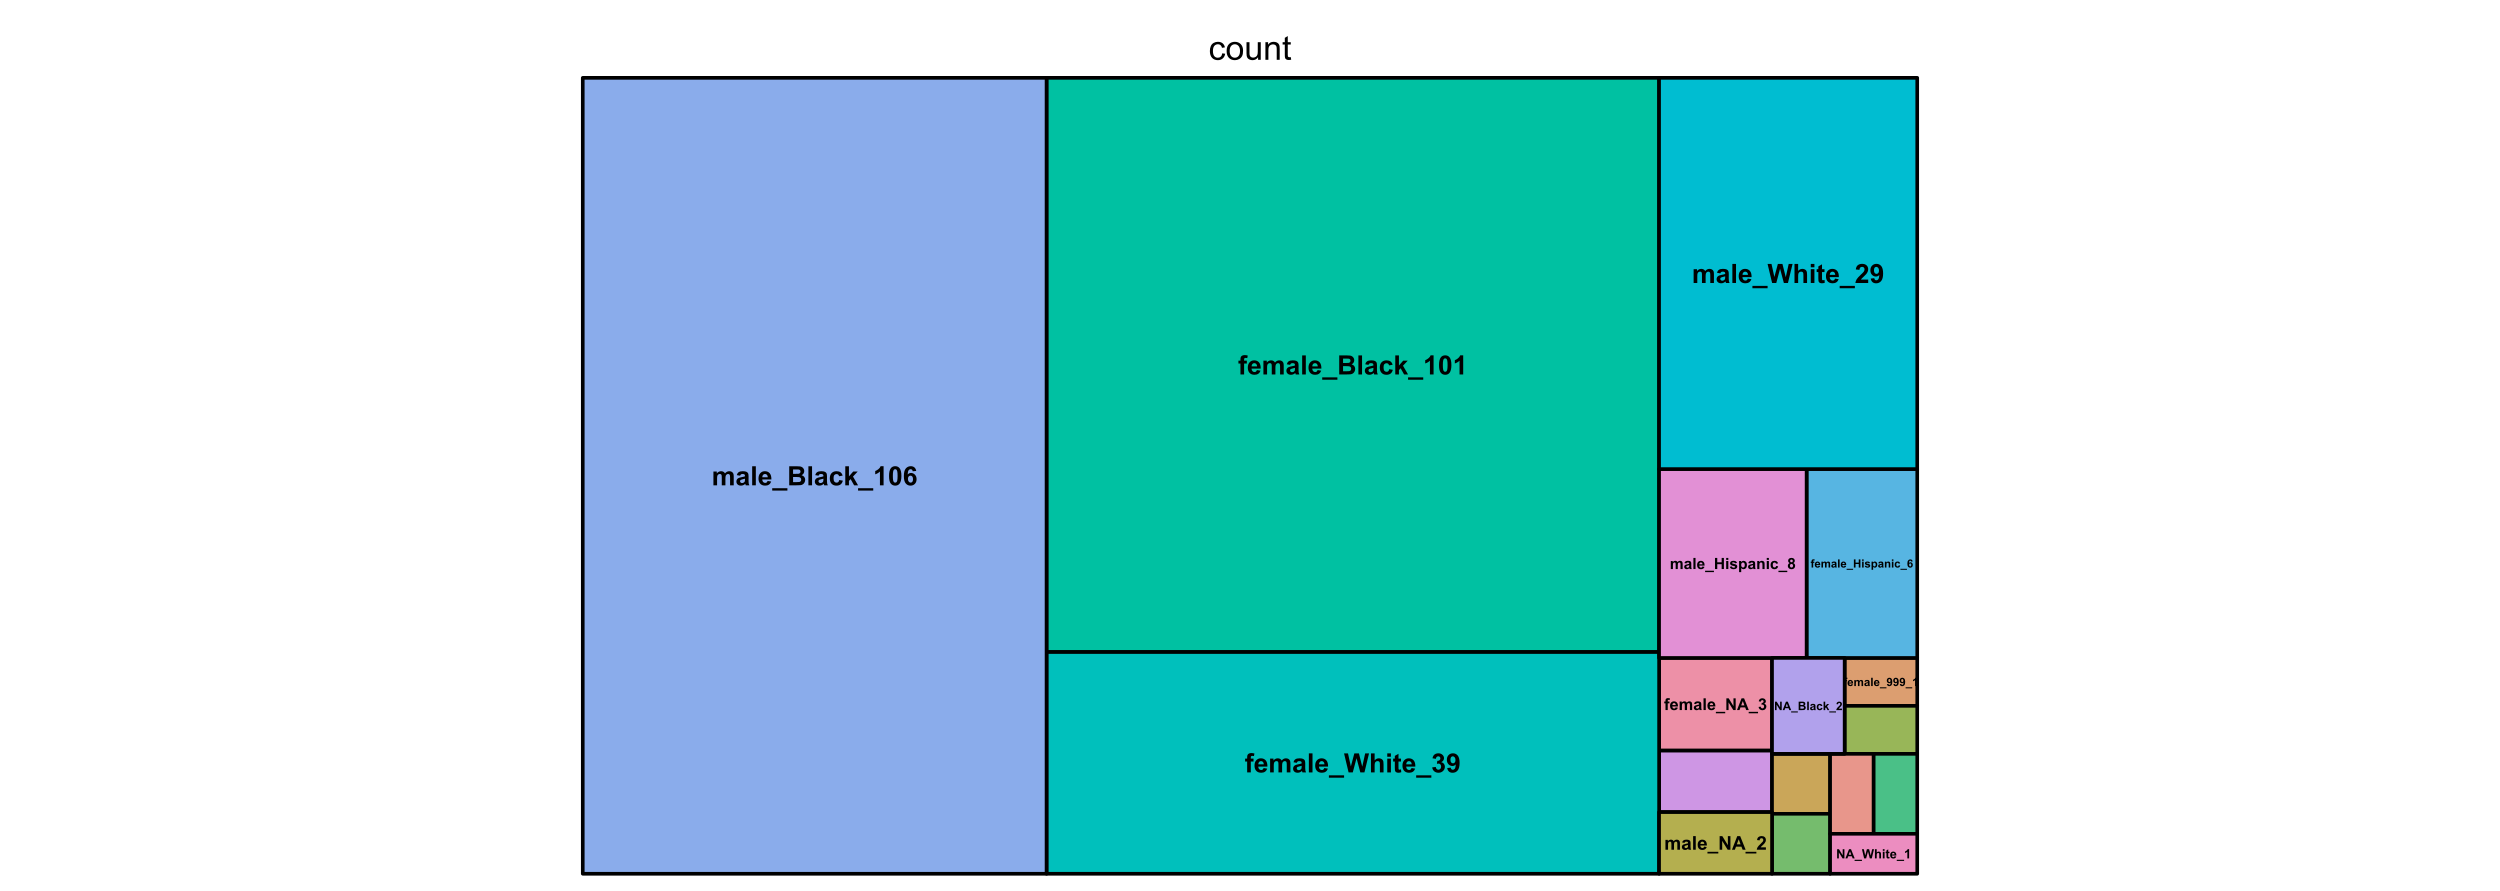<?xml version="1.0" encoding="UTF-8"?>
<svg xmlns="http://www.w3.org/2000/svg" xmlns:xlink="http://www.w3.org/1999/xlink" width="1033pt" height="368pt" viewBox="0 0 1033 368" version="1.1">
<defs>
<g>
<symbol overflow="visible" id="glyph0-0">
<path style="stroke:none;" d="M 1.75 0 L 1.75 -8.75 L 8.75 -8.75 L 8.75 0 Z M 1.969 -0.219 L 8.531 -0.219 L 8.531 -8.531 L 1.969 -8.531 Z M 1.969 -0.219 "/>
</symbol>
<symbol overflow="visible" id="glyph0-1">
<path style="stroke:none;" d="M 5.66 -2.66 L 6.871 -2.5 C 6.734 -1.664 6.395 -1.012 5.855 -0.543 C 5.309 -0.07 4.641 0.164 3.848 0.164 C 2.852 0.164 2.055 -0.16 1.453 -0.809 C 0.848 -1.457 0.543 -2.387 0.547 -3.602 C 0.543 -4.383 0.676 -5.07 0.938 -5.66 C 1.195 -6.246 1.59 -6.684 2.121 -6.98 C 2.652 -7.27 3.23 -7.418 3.855 -7.422 C 4.645 -7.418 5.289 -7.219 5.789 -6.824 C 6.289 -6.422 6.609 -5.855 6.754 -5.125 L 5.559 -4.941 C 5.441 -5.426 5.238 -5.793 4.953 -6.043 C 4.66 -6.285 4.312 -6.41 3.902 -6.414 C 3.281 -6.41 2.777 -6.188 2.391 -5.746 C 2.004 -5.297 1.809 -4.594 1.812 -3.637 C 1.809 -2.656 1.996 -1.945 2.371 -1.508 C 2.742 -1.062 3.23 -0.844 3.836 -0.848 C 4.316 -0.844 4.719 -0.992 5.043 -1.289 C 5.367 -1.586 5.574 -2.043 5.66 -2.66 Z M 5.66 -2.66 "/>
</symbol>
<symbol overflow="visible" id="glyph0-2">
<path style="stroke:none;" d="M 0.465 -3.629 C 0.461 -4.973 0.836 -5.969 1.586 -6.617 C 2.207 -7.148 2.969 -7.418 3.867 -7.422 C 4.867 -7.418 5.684 -7.09 6.316 -6.441 C 6.949 -5.785 7.266 -4.883 7.266 -3.734 C 7.266 -2.797 7.125 -2.062 6.844 -1.527 C 6.562 -0.992 6.152 -0.578 5.621 -0.281 C 5.082 0.016 4.5 0.164 3.867 0.164 C 2.852 0.164 2.027 -0.16 1.402 -0.812 C 0.773 -1.461 0.461 -2.398 0.465 -3.629 Z M 1.73 -3.629 C 1.727 -2.695 1.93 -2 2.336 -1.539 C 2.738 -1.074 3.25 -0.844 3.867 -0.848 C 4.477 -0.844 4.984 -1.074 5.391 -1.543 C 5.797 -2.004 6 -2.715 6 -3.672 C 6 -4.566 5.793 -5.246 5.387 -5.711 C 4.977 -6.172 4.473 -6.402 3.867 -6.406 C 3.25 -6.402 2.738 -6.172 2.336 -5.715 C 1.93 -5.25 1.727 -4.555 1.73 -3.629 Z M 1.73 -3.629 "/>
</symbol>
<symbol overflow="visible" id="glyph0-3">
<path style="stroke:none;" d="M 5.68 0 L 5.68 -1.066 C 5.109 -0.246 4.344 0.164 3.375 0.164 C 2.945 0.164 2.543 0.082 2.176 -0.082 C 1.801 -0.246 1.527 -0.449 1.348 -0.699 C 1.168 -0.945 1.039 -1.25 0.969 -1.613 C 0.914 -1.852 0.891 -2.234 0.895 -2.762 L 0.895 -7.258 L 2.125 -7.258 L 2.125 -3.234 C 2.121 -2.59 2.148 -2.156 2.203 -1.934 C 2.277 -1.609 2.438 -1.355 2.691 -1.172 C 2.941 -0.984 3.254 -0.891 3.625 -0.895 C 3.988 -0.891 4.332 -0.984 4.66 -1.176 C 4.98 -1.363 5.211 -1.621 5.348 -1.949 C 5.48 -2.273 5.547 -2.746 5.551 -3.371 L 5.551 -7.258 L 6.781 -7.258 L 6.781 0 Z M 5.68 0 "/>
</symbol>
<symbol overflow="visible" id="glyph0-4">
<path style="stroke:none;" d="M 0.922 0 L 0.922 -7.258 L 2.031 -7.258 L 2.031 -6.227 C 2.559 -7.02 3.328 -7.418 4.34 -7.422 C 4.773 -7.418 5.176 -7.34 5.547 -7.188 C 5.91 -7.027 6.184 -6.82 6.371 -6.57 C 6.551 -6.312 6.68 -6.012 6.754 -5.66 C 6.797 -5.434 6.82 -5.035 6.82 -4.465 L 6.82 0 L 5.594 0 L 5.594 -4.414 C 5.59 -4.914 5.543 -5.289 5.449 -5.539 C 5.352 -5.785 5.18 -5.984 4.938 -6.137 C 4.691 -6.281 4.406 -6.355 4.082 -6.359 C 3.555 -6.355 3.102 -6.191 2.723 -5.859 C 2.34 -5.523 2.148 -4.891 2.152 -3.965 L 2.152 0 Z M 0.922 0 "/>
</symbol>
<symbol overflow="visible" id="glyph0-5">
<path style="stroke:none;" d="M 3.609 -1.102 L 3.789 -0.016 C 3.438 0.059 3.129 0.094 2.859 0.094 C 2.41 0.094 2.062 0.023 1.816 -0.117 C 1.57 -0.258 1.395 -0.441 1.297 -0.672 C 1.195 -0.902 1.148 -1.387 1.148 -2.125 L 1.148 -6.305 L 0.246 -6.305 L 0.246 -7.258 L 1.148 -7.258 L 1.148 -9.059 L 2.371 -9.797 L 2.371 -7.258 L 3.609 -7.258 L 3.609 -6.305 L 2.371 -6.305 L 2.371 -2.059 C 2.367 -1.703 2.387 -1.477 2.434 -1.379 C 2.473 -1.277 2.547 -1.199 2.648 -1.141 C 2.746 -1.082 2.887 -1.055 3.07 -1.055 C 3.203 -1.055 3.383 -1.07 3.609 -1.102 Z M 3.609 -1.102 "/>
</symbol>
<symbol overflow="visible" id="glyph1-0">
<path style="stroke:none;" d="M 0.598 0 L 0.598 -2.988 L 2.988 -2.988 L 2.988 0 Z M 0.672 -0.074 L 2.914 -0.074 L 2.914 -2.914 L 0.672 -2.914 Z M 0.672 -0.074 "/>
</symbol>
<symbol overflow="visible" id="glyph1-1">
<path style="stroke:none;" d="M 0.055 -2.48 L 0.422 -2.48 L 0.422 -2.668 C 0.422 -2.871 0.441 -3.027 0.488 -3.133 C 0.527 -3.234 0.609 -3.316 0.73 -3.383 C 0.848 -3.445 1 -3.48 1.184 -3.48 C 1.371 -3.48 1.555 -3.453 1.734 -3.398 L 1.645 -2.941 C 1.539 -2.965 1.438 -2.977 1.344 -2.977 C 1.242 -2.977 1.176 -2.953 1.137 -2.91 C 1.098 -2.863 1.078 -2.777 1.078 -2.656 L 1.078 -2.48 L 1.566 -2.48 L 1.566 -1.965 L 1.078 -1.965 L 1.078 0 L 0.422 0 L 0.422 -1.965 L 0.055 -1.965 Z M 0.055 -2.48 "/>
</symbol>
<symbol overflow="visible" id="glyph1-2">
<path style="stroke:none;" d="M 1.781 -0.789 L 2.434 -0.68 C 2.348 -0.438 2.215 -0.254 2.035 -0.133 C 1.848 -0.008 1.621 0.051 1.355 0.055 C 0.918 0.051 0.602 -0.086 0.398 -0.367 C 0.234 -0.59 0.152 -0.875 0.152 -1.223 C 0.152 -1.629 0.258 -1.949 0.473 -2.184 C 0.688 -2.414 0.961 -2.531 1.289 -2.535 C 1.656 -2.531 1.945 -2.41 2.16 -2.168 C 2.371 -1.926 2.473 -1.551 2.469 -1.051 L 0.824 -1.051 C 0.828 -0.852 0.883 -0.699 0.984 -0.594 C 1.086 -0.484 1.211 -0.434 1.363 -0.434 C 1.461 -0.434 1.547 -0.461 1.621 -0.516 C 1.688 -0.57 1.742 -0.66 1.781 -0.789 Z M 1.816 -1.453 C 1.809 -1.641 1.758 -1.785 1.668 -1.887 C 1.574 -1.984 1.461 -2.031 1.328 -2.035 C 1.184 -2.031 1.066 -1.98 0.973 -1.879 C 0.879 -1.773 0.832 -1.633 0.836 -1.453 Z M 1.816 -1.453 "/>
</symbol>
<symbol overflow="visible" id="glyph1-3">
<path style="stroke:none;" d="M 0.293 -2.48 L 0.898 -2.48 L 0.898 -2.141 C 1.109 -2.398 1.367 -2.531 1.672 -2.535 C 1.828 -2.531 1.969 -2.5 2.086 -2.438 C 2.203 -2.371 2.297 -2.27 2.371 -2.141 C 2.477 -2.27 2.594 -2.371 2.723 -2.438 C 2.848 -2.5 2.984 -2.531 3.129 -2.535 C 3.309 -2.531 3.461 -2.492 3.59 -2.422 C 3.715 -2.344 3.809 -2.238 3.875 -2.098 C 3.914 -1.992 3.938 -1.82 3.941 -1.586 L 3.941 0 L 3.285 0 L 3.285 -1.418 C 3.281 -1.66 3.258 -1.816 3.219 -1.895 C 3.152 -1.984 3.059 -2.031 2.938 -2.035 C 2.844 -2.031 2.758 -2.004 2.68 -1.949 C 2.594 -1.891 2.535 -1.809 2.504 -1.703 C 2.465 -1.594 2.449 -1.422 2.449 -1.191 L 2.449 0 L 1.793 0 L 1.793 -1.359 C 1.793 -1.602 1.781 -1.754 1.758 -1.824 C 1.734 -1.891 1.695 -1.945 1.648 -1.98 C 1.598 -2.016 1.531 -2.031 1.449 -2.035 C 1.344 -2.031 1.254 -2.004 1.176 -1.953 C 1.094 -1.895 1.035 -1.816 1 -1.715 C 0.965 -1.609 0.949 -1.438 0.949 -1.203 L 0.949 0 L 0.293 0 Z M 0.293 -2.48 "/>
</symbol>
<symbol overflow="visible" id="glyph1-4">
<path style="stroke:none;" d="M 0.832 -1.723 L 0.238 -1.832 C 0.305 -2.07 0.418 -2.246 0.582 -2.363 C 0.742 -2.473 0.988 -2.531 1.312 -2.535 C 1.602 -2.531 1.816 -2.496 1.965 -2.43 C 2.105 -2.359 2.207 -2.273 2.266 -2.168 C 2.324 -2.059 2.355 -1.863 2.355 -1.582 L 2.348 -0.816 C 2.344 -0.594 2.355 -0.434 2.379 -0.332 C 2.402 -0.227 2.441 -0.117 2.5 0 L 1.848 0 C 1.828 -0.043 1.809 -0.105 1.785 -0.195 C 1.773 -0.23 1.766 -0.258 1.762 -0.27 C 1.648 -0.16 1.527 -0.078 1.402 -0.023 C 1.27 0.027 1.137 0.051 0.996 0.055 C 0.738 0.051 0.535 -0.016 0.391 -0.152 C 0.242 -0.289 0.168 -0.461 0.172 -0.676 C 0.168 -0.812 0.203 -0.938 0.27 -1.051 C 0.336 -1.156 0.43 -1.242 0.551 -1.301 C 0.672 -1.359 0.844 -1.41 1.074 -1.457 C 1.379 -1.512 1.594 -1.566 1.711 -1.617 L 1.711 -1.684 C 1.711 -1.805 1.68 -1.895 1.617 -1.953 C 1.555 -2.004 1.438 -2.031 1.266 -2.035 C 1.148 -2.031 1.055 -2.008 0.992 -1.965 C 0.922 -1.914 0.871 -1.836 0.832 -1.723 Z M 1.711 -1.191 C 1.625 -1.16 1.492 -1.129 1.312 -1.09 C 1.129 -1.051 1.008 -1.012 0.957 -0.977 C 0.867 -0.914 0.824 -0.836 0.828 -0.746 C 0.824 -0.648 0.859 -0.57 0.93 -0.504 C 0.996 -0.438 1.082 -0.402 1.191 -0.406 C 1.305 -0.402 1.418 -0.441 1.531 -0.523 C 1.605 -0.578 1.66 -0.652 1.688 -0.742 C 1.703 -0.793 1.711 -0.898 1.711 -1.059 Z M 1.711 -1.191 "/>
</symbol>
<symbol overflow="visible" id="glyph1-5">
<path style="stroke:none;" d="M 0.344 0 L 0.344 -3.422 L 1 -3.422 L 1 0 Z M 0.344 0 "/>
</symbol>
<symbol overflow="visible" id="glyph1-6">
<path style="stroke:none;" d="M -0.043 0.945 L -0.043 0.52 L 2.684 0.52 L 2.684 0.945 Z M -0.043 0.945 "/>
</symbol>
<symbol overflow="visible" id="glyph1-7">
<path style="stroke:none;" d="M 0.219 -0.793 L 0.852 -0.863 C 0.863 -0.73 0.906 -0.637 0.973 -0.574 C 1.035 -0.512 1.121 -0.48 1.234 -0.48 C 1.367 -0.48 1.48 -0.543 1.578 -0.668 C 1.672 -0.793 1.734 -1.051 1.762 -1.441 C 1.594 -1.25 1.387 -1.152 1.141 -1.156 C 0.871 -1.152 0.641 -1.258 0.445 -1.469 C 0.25 -1.676 0.152 -1.945 0.152 -2.277 C 0.152 -2.625 0.254 -2.906 0.461 -3.117 C 0.664 -3.328 0.926 -3.434 1.25 -3.438 C 1.594 -3.434 1.879 -3.301 2.102 -3.035 C 2.324 -2.766 2.438 -2.324 2.438 -1.711 C 2.438 -1.082 2.32 -0.629 2.09 -0.352 C 1.855 -0.078 1.555 0.059 1.184 0.062 C 0.914 0.059 0.695 -0.012 0.535 -0.152 C 0.367 -0.293 0.262 -0.504 0.219 -0.793 Z M 1.703 -2.227 C 1.699 -2.438 1.648 -2.602 1.555 -2.719 C 1.453 -2.836 1.344 -2.895 1.219 -2.895 C 1.094 -2.895 0.992 -2.844 0.914 -2.75 C 0.836 -2.648 0.797 -2.492 0.797 -2.277 C 0.797 -2.055 0.84 -1.895 0.926 -1.793 C 1.012 -1.688 1.121 -1.633 1.254 -1.637 C 1.379 -1.633 1.484 -1.684 1.57 -1.785 C 1.656 -1.883 1.699 -2.031 1.703 -2.227 Z M 1.703 -2.227 "/>
</symbol>
<symbol overflow="visible" id="glyph1-8">
<path style="stroke:none;" d="M 1.883 0 L 1.227 0 L 1.227 -2.473 C 0.984 -2.246 0.703 -2.078 0.379 -1.977 L 0.379 -2.57 C 0.547 -2.625 0.734 -2.73 0.938 -2.891 C 1.137 -3.043 1.273 -3.227 1.352 -3.438 L 1.883 -3.438 Z M 1.883 0 "/>
</symbol>
<symbol overflow="visible" id="glyph2-0">
<path style="stroke:none;" d="M 1.375 0 L 1.375 -6.875 L 6.875 -6.875 L 6.875 0 Z M 1.547 -0.172 L 6.703 -0.172 L 6.703 -6.703 L 1.547 -6.703 Z M 1.547 -0.172 "/>
</symbol>
<symbol overflow="visible" id="glyph2-1">
<path style="stroke:none;" d="M 0.129 -5.703 L 0.969 -5.703 L 0.969 -6.133 C 0.965 -6.609 1.016 -6.969 1.121 -7.207 C 1.219 -7.441 1.406 -7.633 1.684 -7.785 C 1.953 -7.93 2.301 -8.004 2.723 -8.008 C 3.148 -8.004 3.57 -7.941 3.984 -7.816 L 3.781 -6.762 C 3.539 -6.816 3.309 -6.844 3.09 -6.848 C 2.867 -6.844 2.711 -6.793 2.617 -6.695 C 2.52 -6.59 2.473 -6.395 2.477 -6.105 L 2.477 -5.703 L 3.605 -5.703 L 3.605 -4.516 L 2.477 -4.516 L 2.477 0 L 0.969 0 L 0.969 -4.516 L 0.129 -4.516 Z M 0.129 -5.703 "/>
</symbol>
<symbol overflow="visible" id="glyph2-2">
<path style="stroke:none;" d="M 4.094 -1.816 L 5.598 -1.562 C 5.398 -1.008 5.094 -0.586 4.68 -0.301 C 4.262 -0.012 3.742 0.129 3.117 0.129 C 2.125 0.129 1.391 -0.195 0.914 -0.844 C 0.535 -1.359 0.344 -2.012 0.348 -2.809 C 0.344 -3.75 0.594 -4.492 1.09 -5.027 C 1.582 -5.562 2.207 -5.828 2.965 -5.832 C 3.812 -5.828 4.48 -5.551 4.973 -4.992 C 5.461 -4.43 5.695 -3.57 5.676 -2.418 L 1.895 -2.418 C 1.902 -1.969 2.027 -1.621 2.262 -1.371 C 2.492 -1.121 2.781 -0.996 3.133 -1 C 3.363 -0.996 3.562 -1.059 3.727 -1.191 C 3.887 -1.316 4.008 -1.527 4.094 -1.816 Z M 4.18 -3.34 C 4.164 -3.777 4.051 -4.109 3.84 -4.336 C 3.621 -4.562 3.359 -4.676 3.055 -4.68 C 2.723 -4.676 2.453 -4.555 2.238 -4.32 C 2.023 -4.074 1.918 -3.75 1.922 -3.34 Z M 4.18 -3.34 "/>
</symbol>
<symbol overflow="visible" id="glyph2-3">
<path style="stroke:none;" d="M 0.676 -5.703 L 2.066 -5.703 L 2.066 -4.926 C 2.562 -5.527 3.156 -5.828 3.844 -5.832 C 4.211 -5.828 4.527 -5.754 4.797 -5.605 C 5.062 -5.453 5.281 -5.227 5.457 -4.926 C 5.703 -5.227 5.973 -5.453 6.266 -5.605 C 6.555 -5.754 6.867 -5.828 7.195 -5.832 C 7.613 -5.828 7.965 -5.746 8.258 -5.578 C 8.547 -5.406 8.766 -5.156 8.91 -4.828 C 9.012 -4.586 9.062 -4.191 9.066 -3.648 L 9.066 0 L 7.559 0 L 7.559 -3.262 C 7.559 -3.824 7.504 -4.188 7.402 -4.355 C 7.258 -4.566 7.043 -4.676 6.758 -4.68 C 6.543 -4.676 6.344 -4.609 6.16 -4.484 C 5.973 -4.352 5.84 -4.164 5.758 -3.918 C 5.672 -3.668 5.629 -3.273 5.633 -2.738 L 5.633 0 L 4.125 0 L 4.125 -3.125 C 4.125 -3.676 4.098 -4.035 4.043 -4.199 C 3.988 -4.359 3.902 -4.48 3.793 -4.559 C 3.676 -4.637 3.523 -4.676 3.336 -4.68 C 3.098 -4.676 2.891 -4.613 2.707 -4.488 C 2.52 -4.363 2.387 -4.18 2.309 -3.945 C 2.227 -3.707 2.184 -3.316 2.188 -2.773 L 2.188 0 L 0.676 0 Z M 0.676 -5.703 "/>
</symbol>
<symbol overflow="visible" id="glyph2-4">
<path style="stroke:none;" d="M 1.918 -3.965 L 0.547 -4.211 C 0.695 -4.762 0.961 -5.168 1.34 -5.434 C 1.715 -5.695 2.273 -5.828 3.02 -5.832 C 3.688 -5.828 4.188 -5.75 4.52 -5.594 C 4.848 -5.434 5.082 -5.23 5.215 -4.984 C 5.348 -4.738 5.414 -4.289 5.418 -3.637 L 5.402 -1.875 C 5.402 -1.371 5.426 -1 5.473 -0.762 C 5.52 -0.523 5.609 -0.27 5.746 0 L 4.254 0 C 4.215 -0.098 4.164 -0.246 4.109 -0.445 C 4.078 -0.531 4.062 -0.59 4.055 -0.625 C 3.797 -0.371 3.52 -0.184 3.227 -0.059 C 2.934 0.066 2.621 0.129 2.289 0.129 C 1.699 0.129 1.234 -0.027 0.898 -0.348 C 0.555 -0.664 0.387 -1.07 0.391 -1.559 C 0.387 -1.879 0.465 -2.164 0.621 -2.418 C 0.777 -2.668 0.992 -2.863 1.27 -3 C 1.547 -3.133 1.945 -3.25 2.469 -3.352 C 3.172 -3.484 3.664 -3.605 3.938 -3.723 L 3.938 -3.871 C 3.938 -4.16 3.863 -4.367 3.723 -4.492 C 3.574 -4.613 3.305 -4.676 2.91 -4.68 C 2.641 -4.676 2.43 -4.621 2.281 -4.52 C 2.129 -4.41 2.008 -4.227 1.918 -3.965 Z M 3.938 -2.738 C 3.742 -2.668 3.434 -2.594 3.02 -2.508 C 2.598 -2.418 2.324 -2.328 2.195 -2.246 C 1.996 -2.102 1.898 -1.926 1.902 -1.715 C 1.898 -1.5 1.977 -1.316 2.137 -1.164 C 2.293 -1.008 2.492 -0.93 2.738 -0.934 C 3.008 -0.93 3.27 -1.02 3.52 -1.203 C 3.699 -1.336 3.82 -1.504 3.879 -1.703 C 3.918 -1.828 3.938 -2.074 3.938 -2.438 Z M 3.938 -2.738 "/>
</symbol>
<symbol overflow="visible" id="glyph2-5">
<path style="stroke:none;" d="M 0.789 0 L 0.789 -7.875 L 2.297 -7.875 L 2.297 0 Z M 0.789 0 "/>
</symbol>
<symbol overflow="visible" id="glyph2-6">
<path style="stroke:none;" d="M -0.102 2.176 L -0.102 1.199 L 6.172 1.199 L 6.172 2.176 Z M -0.102 2.176 "/>
</symbol>
<symbol overflow="visible" id="glyph2-7">
<path style="stroke:none;" d="M 0.805 -7.875 L 3.953 -7.875 C 4.574 -7.875 5.039 -7.848 5.344 -7.797 C 5.648 -7.742 5.922 -7.633 6.168 -7.469 C 6.406 -7.301 6.609 -7.082 6.773 -6.812 C 6.934 -6.535 7.012 -6.227 7.016 -5.891 C 7.012 -5.52 6.914 -5.184 6.715 -4.875 C 6.516 -4.566 6.246 -4.336 5.906 -4.184 C 6.387 -4.043 6.754 -3.805 7.016 -3.469 C 7.27 -3.133 7.398 -2.734 7.402 -2.281 C 7.398 -1.922 7.316 -1.574 7.152 -1.238 C 6.984 -0.895 6.758 -0.625 6.469 -0.426 C 6.18 -0.223 5.824 -0.098 5.402 -0.055 C 5.137 -0.023 4.496 -0.008 3.484 0 L 0.805 0 Z M 2.395 -6.562 L 2.395 -4.742 L 3.438 -4.742 C 4.055 -4.738 4.441 -4.75 4.594 -4.77 C 4.863 -4.801 5.074 -4.895 5.234 -5.051 C 5.387 -5.207 5.465 -5.41 5.469 -5.668 C 5.465 -5.906 5.398 -6.105 5.266 -6.258 C 5.129 -6.41 4.93 -6.5 4.668 -6.535 C 4.508 -6.551 4.055 -6.562 3.309 -6.562 Z M 2.395 -3.434 L 2.395 -1.328 L 3.867 -1.328 C 4.438 -1.324 4.801 -1.34 4.957 -1.375 C 5.191 -1.414 5.383 -1.52 5.535 -1.688 C 5.68 -1.852 5.754 -2.074 5.758 -2.359 C 5.754 -2.59 5.695 -2.789 5.586 -2.957 C 5.469 -3.121 5.305 -3.242 5.09 -3.32 C 4.871 -3.395 4.402 -3.434 3.68 -3.434 Z M 2.395 -3.434 "/>
</symbol>
<symbol overflow="visible" id="glyph2-8">
<path style="stroke:none;" d="M 5.762 -4.016 L 4.273 -3.75 C 4.219 -4.047 4.105 -4.27 3.934 -4.418 C 3.754 -4.566 3.523 -4.641 3.242 -4.645 C 2.863 -4.641 2.566 -4.512 2.344 -4.254 C 2.117 -3.996 2.004 -3.562 2.008 -2.953 C 2.004 -2.273 2.117 -1.793 2.348 -1.52 C 2.574 -1.238 2.879 -1.102 3.266 -1.102 C 3.547 -1.102 3.781 -1.18 3.969 -1.344 C 4.148 -1.504 4.277 -1.785 4.355 -2.188 L 5.84 -1.934 C 5.684 -1.254 5.387 -0.738 4.953 -0.391 C 4.512 -0.043 3.926 0.129 3.195 0.129 C 2.359 0.129 1.695 -0.133 1.199 -0.66 C 0.703 -1.184 0.457 -1.914 0.457 -2.848 C 0.457 -3.785 0.703 -4.516 1.203 -5.043 C 1.695 -5.566 2.371 -5.828 3.223 -5.832 C 3.918 -5.828 4.469 -5.68 4.879 -5.383 C 5.289 -5.082 5.582 -4.625 5.762 -4.016 Z M 5.762 -4.016 "/>
</symbol>
<symbol overflow="visible" id="glyph2-9">
<path style="stroke:none;" d="M 0.734 0 L 0.734 -7.875 L 2.246 -7.875 L 2.246 -3.695 L 4.012 -5.703 L 5.871 -5.703 L 3.922 -3.621 L 6.012 0 L 4.383 0 L 2.949 -2.562 L 2.246 -1.828 L 2.246 0 Z M 0.734 0 "/>
</symbol>
<symbol overflow="visible" id="glyph2-10">
<path style="stroke:none;" d="M 4.328 0 L 2.82 0 L 2.82 -5.688 C 2.266 -5.168 1.617 -4.785 0.871 -4.543 L 0.871 -5.914 C 1.262 -6.039 1.688 -6.285 2.152 -6.645 C 2.613 -7.004 2.934 -7.422 3.105 -7.906 L 4.328 -7.906 Z M 4.328 0 "/>
</symbol>
<symbol overflow="visible" id="glyph2-11">
<path style="stroke:none;" d="M 3.02 -7.906 C 3.777 -7.902 4.375 -7.633 4.809 -7.09 C 5.316 -6.445 5.57 -5.375 5.574 -3.883 C 5.57 -2.391 5.312 -1.32 4.801 -0.672 C 4.371 -0.137 3.777 0.129 3.02 0.133 C 2.246 0.129 1.629 -0.164 1.164 -0.75 C 0.691 -1.336 0.457 -2.383 0.461 -3.898 C 0.457 -5.379 0.715 -6.449 1.234 -7.102 C 1.66 -7.637 2.254 -7.902 3.02 -7.906 Z M 3.02 -6.656 C 2.832 -6.656 2.672 -6.598 2.531 -6.48 C 2.387 -6.363 2.273 -6.152 2.195 -5.855 C 2.09 -5.461 2.039 -4.805 2.039 -3.883 C 2.039 -2.957 2.086 -2.32 2.18 -1.977 C 2.273 -1.629 2.391 -1.402 2.531 -1.289 C 2.672 -1.172 2.832 -1.113 3.02 -1.117 C 3.199 -1.113 3.363 -1.172 3.508 -1.289 C 3.648 -1.406 3.758 -1.613 3.84 -1.918 C 3.941 -2.301 3.996 -2.957 3.996 -3.883 C 3.996 -4.805 3.949 -5.438 3.855 -5.785 C 3.762 -6.129 3.645 -6.363 3.504 -6.48 C 3.363 -6.598 3.199 -6.656 3.02 -6.656 Z M 3.02 -6.656 "/>
</symbol>
<symbol overflow="visible" id="glyph2-12">
<path style="stroke:none;" d="M 1.918 0 L 0.039 -7.875 L 1.664 -7.875 L 2.852 -2.465 L 4.293 -7.875 L 6.184 -7.875 L 7.562 -2.375 L 8.77 -7.875 L 10.371 -7.875 L 8.461 0 L 6.773 0 L 5.203 -5.887 L 3.641 0 Z M 1.918 0 "/>
</symbol>
<symbol overflow="visible" id="glyph2-13">
<path style="stroke:none;" d="M 2.293 -7.875 L 2.293 -4.98 C 2.777 -5.547 3.359 -5.828 4.039 -5.832 C 4.383 -5.828 4.695 -5.766 4.977 -5.637 C 5.254 -5.508 5.465 -5.344 5.609 -5.145 C 5.746 -4.941 5.844 -4.719 5.898 -4.477 C 5.949 -4.234 5.977 -3.855 5.977 -3.348 L 5.977 0 L 4.469 0 L 4.469 -3.012 C 4.465 -3.609 4.438 -3.988 4.383 -4.152 C 4.324 -4.312 4.223 -4.441 4.078 -4.535 C 3.934 -4.629 3.75 -4.676 3.535 -4.68 C 3.277 -4.676 3.055 -4.613 2.859 -4.496 C 2.664 -4.371 2.52 -4.188 2.43 -3.945 C 2.336 -3.695 2.289 -3.336 2.293 -2.859 L 2.293 0 L 0.785 0 L 0.785 -7.875 Z M 2.293 -7.875 "/>
</symbol>
<symbol overflow="visible" id="glyph2-14">
<path style="stroke:none;" d="M 0.789 -6.477 L 0.789 -7.875 L 2.297 -7.875 L 2.297 -6.477 Z M 0.789 0 L 0.789 -5.703 L 2.297 -5.703 L 2.297 0 Z M 0.789 0 "/>
</symbol>
<symbol overflow="visible" id="glyph2-15">
<path style="stroke:none;" d="M 3.406 -5.703 L 3.406 -4.5 L 2.375 -4.5 L 2.375 -2.203 C 2.371 -1.734 2.383 -1.461 2.402 -1.387 C 2.422 -1.309 2.465 -1.246 2.535 -1.195 C 2.602 -1.145 2.688 -1.117 2.793 -1.121 C 2.93 -1.117 3.133 -1.168 3.398 -1.266 L 3.527 -0.098 C 3.176 0.055 2.777 0.129 2.336 0.129 C 2.062 0.129 1.816 0.086 1.602 -0.008 C 1.379 -0.094 1.219 -0.211 1.121 -0.359 C 1.016 -0.5 0.945 -0.699 0.906 -0.949 C 0.871 -1.125 0.855 -1.48 0.859 -2.016 L 0.859 -4.5 L 0.168 -4.5 L 0.168 -5.703 L 0.859 -5.703 L 0.859 -6.836 L 2.375 -7.719 L 2.375 -5.703 Z M 3.406 -5.703 "/>
</symbol>
<symbol overflow="visible" id="glyph2-16">
<path style="stroke:none;" d="M 0.414 -2.09 L 1.875 -2.266 C 1.922 -1.891 2.047 -1.605 2.25 -1.41 C 2.453 -1.211 2.699 -1.113 2.992 -1.117 C 3.301 -1.113 3.562 -1.23 3.777 -1.473 C 3.988 -1.707 4.094 -2.027 4.098 -2.43 C 4.094 -2.805 3.992 -3.105 3.789 -3.328 C 3.582 -3.551 3.336 -3.66 3.047 -3.664 C 2.852 -3.66 2.617 -3.625 2.352 -3.551 L 2.52 -4.781 C 2.926 -4.77 3.234 -4.855 3.453 -5.047 C 3.664 -5.23 3.773 -5.48 3.777 -5.797 C 3.773 -6.055 3.695 -6.266 3.539 -6.426 C 3.383 -6.582 3.172 -6.66 2.91 -6.664 C 2.648 -6.66 2.43 -6.57 2.25 -6.395 C 2.066 -6.215 1.953 -5.957 1.918 -5.613 L 0.527 -5.848 C 0.621 -6.324 0.766 -6.703 0.965 -6.988 C 1.156 -7.273 1.43 -7.496 1.781 -7.66 C 2.129 -7.82 2.52 -7.902 2.953 -7.906 C 3.695 -7.902 4.289 -7.668 4.738 -7.195 C 5.102 -6.809 5.285 -6.371 5.289 -5.887 C 5.285 -5.195 4.906 -4.645 4.156 -4.234 C 4.605 -4.133 4.969 -3.914 5.238 -3.582 C 5.508 -3.242 5.641 -2.836 5.645 -2.363 C 5.641 -1.668 5.391 -1.082 4.887 -0.598 C 4.379 -0.113 3.75 0.129 3.004 0.133 C 2.289 0.129 1.699 -0.074 1.23 -0.48 C 0.762 -0.887 0.488 -1.422 0.414 -2.09 Z M 0.414 -2.09 "/>
</symbol>
<symbol overflow="visible" id="glyph2-17">
<path style="stroke:none;" d="M 0.5 -1.82 L 1.961 -1.98 C 1.996 -1.684 2.09 -1.461 2.238 -1.32 C 2.387 -1.172 2.586 -1.102 2.836 -1.105 C 3.148 -1.102 3.41 -1.246 3.629 -1.535 C 3.844 -1.82 3.984 -2.414 4.051 -3.32 C 3.668 -2.879 3.195 -2.66 2.625 -2.66 C 2.004 -2.66 1.469 -2.898 1.02 -3.375 C 0.57 -3.852 0.344 -4.473 0.348 -5.242 C 0.344 -6.039 0.582 -6.684 1.059 -7.172 C 1.531 -7.66 2.137 -7.902 2.875 -7.906 C 3.668 -7.902 4.324 -7.594 4.84 -6.98 C 5.352 -6.359 5.605 -5.344 5.609 -3.93 C 5.605 -2.488 5.34 -1.449 4.809 -0.816 C 4.273 -0.176 3.578 0.141 2.723 0.141 C 2.105 0.141 1.609 -0.023 1.23 -0.352 C 0.848 -0.68 0.602 -1.168 0.5 -1.82 Z M 3.914 -5.117 C 3.914 -5.602 3.801 -5.98 3.578 -6.25 C 3.352 -6.52 3.094 -6.656 2.805 -6.656 C 2.52 -6.656 2.285 -6.543 2.105 -6.324 C 1.918 -6.098 1.828 -5.738 1.832 -5.242 C 1.828 -4.73 1.93 -4.355 2.133 -4.121 C 2.332 -3.879 2.582 -3.762 2.883 -3.766 C 3.172 -3.762 3.414 -3.875 3.617 -4.109 C 3.812 -4.336 3.914 -4.672 3.914 -5.117 Z M 3.914 -5.117 "/>
</symbol>
<symbol overflow="visible" id="glyph2-18">
<path style="stroke:none;" d="M 5.582 -5.945 L 4.121 -5.785 C 4.082 -6.082 3.988 -6.305 3.84 -6.449 C 3.684 -6.59 3.488 -6.66 3.254 -6.664 C 2.934 -6.66 2.664 -6.52 2.445 -6.234 C 2.223 -5.945 2.086 -5.348 2.031 -4.445 C 2.402 -4.887 2.871 -5.109 3.434 -5.113 C 4.062 -5.109 4.602 -4.867 5.051 -4.391 C 5.5 -3.906 5.723 -3.289 5.727 -2.535 C 5.723 -1.727 5.488 -1.082 5.016 -0.598 C 4.543 -0.113 3.934 0.129 3.195 0.133 C 2.398 0.129 1.746 -0.176 1.234 -0.793 C 0.723 -1.406 0.469 -2.418 0.469 -3.828 C 0.469 -5.266 0.734 -6.309 1.266 -6.949 C 1.797 -7.586 2.488 -7.902 3.348 -7.906 C 3.941 -7.902 4.438 -7.734 4.828 -7.402 C 5.219 -7.066 5.469 -6.582 5.582 -5.945 Z M 2.16 -2.652 C 2.156 -2.16 2.27 -1.781 2.496 -1.516 C 2.723 -1.246 2.98 -1.113 3.27 -1.117 C 3.551 -1.113 3.781 -1.223 3.969 -1.445 C 4.152 -1.66 4.246 -2.02 4.25 -2.52 C 4.246 -3.031 4.148 -3.406 3.949 -3.645 C 3.746 -3.879 3.492 -3.996 3.195 -4 C 2.902 -3.996 2.66 -3.883 2.461 -3.66 C 2.258 -3.43 2.156 -3.094 2.16 -2.652 Z M 2.16 -2.652 "/>
</symbol>
<symbol overflow="visible" id="glyph2-19">
<path style="stroke:none;" d="M 5.562 -1.402 L 5.562 0 L 0.273 0 C 0.328 -0.531 0.5 -1.031 0.789 -1.508 C 1.074 -1.977 1.641 -2.605 2.488 -3.395 C 3.164 -4.023 3.582 -4.453 3.738 -4.684 C 3.945 -4.992 4.047 -5.301 4.051 -5.609 C 4.047 -5.941 3.957 -6.199 3.777 -6.383 C 3.594 -6.562 3.344 -6.656 3.031 -6.656 C 2.711 -6.656 2.461 -6.559 2.277 -6.371 C 2.09 -6.176 1.98 -5.863 1.953 -5.426 L 0.453 -5.574 C 0.539 -6.402 0.82 -7 1.293 -7.363 C 1.766 -7.723 2.355 -7.902 3.066 -7.906 C 3.84 -7.902 4.453 -7.695 4.898 -7.277 C 5.34 -6.855 5.559 -6.332 5.562 -5.715 C 5.559 -5.355 5.496 -5.02 5.371 -4.703 C 5.242 -4.379 5.043 -4.043 4.77 -3.695 C 4.586 -3.461 4.254 -3.125 3.781 -2.691 C 3.301 -2.25 3 -1.961 2.875 -1.82 C 2.746 -1.676 2.645 -1.535 2.566 -1.402 Z M 5.562 -1.402 "/>
</symbol>
<symbol overflow="visible" id="glyph3-0">
<path style="stroke:none;" d="M 0.59 0 L 0.59 -2.941 L 2.941 -2.941 L 2.941 0 Z M 0.66 -0.074 L 2.867 -0.074 L 2.867 -2.867 L 0.66 -2.867 Z M 0.66 -0.074 "/>
</symbol>
<symbol overflow="visible" id="glyph3-1">
<path style="stroke:none;" d="M 0.055 -2.441 L 0.414 -2.441 L 0.414 -2.625 C 0.41 -2.828 0.43 -2.98 0.477 -3.086 C 0.516 -3.184 0.598 -3.266 0.719 -3.332 C 0.836 -3.391 0.984 -3.422 1.164 -3.426 C 1.348 -3.422 1.527 -3.395 1.707 -3.344 L 1.617 -2.895 C 1.516 -2.918 1.414 -2.93 1.32 -2.93 C 1.223 -2.93 1.156 -2.906 1.117 -2.863 C 1.074 -2.82 1.055 -2.738 1.059 -2.613 L 1.059 -2.441 L 1.543 -2.441 L 1.543 -1.934 L 1.059 -1.934 L 1.059 0 L 0.414 0 L 0.414 -1.934 L 0.055 -1.934 Z M 0.055 -2.441 "/>
</symbol>
<symbol overflow="visible" id="glyph3-2">
<path style="stroke:none;" d="M 1.75 -0.777 L 2.395 -0.668 C 2.309 -0.434 2.176 -0.254 2 -0.129 C 1.82 -0.008 1.598 0.051 1.332 0.055 C 0.902 0.051 0.59 -0.082 0.391 -0.359 C 0.227 -0.578 0.145 -0.859 0.148 -1.203 C 0.145 -1.602 0.25 -1.918 0.465 -2.152 C 0.676 -2.379 0.945 -2.496 1.27 -2.496 C 1.629 -2.496 1.914 -2.375 2.129 -2.137 C 2.336 -1.895 2.438 -1.527 2.43 -1.035 L 0.812 -1.035 C 0.816 -0.84 0.867 -0.691 0.969 -0.586 C 1.062 -0.477 1.188 -0.422 1.34 -0.426 C 1.438 -0.422 1.523 -0.449 1.594 -0.508 C 1.664 -0.562 1.715 -0.652 1.75 -0.777 Z M 1.789 -1.43 C 1.781 -1.617 1.734 -1.758 1.641 -1.855 C 1.547 -1.953 1.434 -2.004 1.309 -2.004 C 1.164 -2.004 1.047 -1.949 0.957 -1.848 C 0.863 -1.742 0.82 -1.605 0.824 -1.43 Z M 1.789 -1.43 "/>
</symbol>
<symbol overflow="visible" id="glyph3-3">
<path style="stroke:none;" d="M 0.289 -2.441 L 0.887 -2.441 L 0.887 -2.109 C 1.094 -2.367 1.348 -2.496 1.645 -2.496 C 1.797 -2.496 1.934 -2.461 2.051 -2.398 C 2.168 -2.332 2.262 -2.238 2.336 -2.109 C 2.441 -2.238 2.555 -2.332 2.68 -2.398 C 2.801 -2.461 2.938 -2.496 3.082 -2.496 C 3.258 -2.496 3.406 -2.457 3.535 -2.387 C 3.656 -2.309 3.75 -2.203 3.812 -2.066 C 3.855 -1.961 3.879 -1.793 3.879 -1.562 L 3.879 0 L 3.234 0 L 3.234 -1.395 C 3.234 -1.637 3.211 -1.793 3.168 -1.863 C 3.105 -1.957 3.012 -2.004 2.891 -2.004 C 2.797 -2.004 2.715 -1.973 2.637 -1.918 C 2.555 -1.859 2.496 -1.781 2.461 -1.676 C 2.426 -1.566 2.406 -1.398 2.41 -1.172 L 2.41 0 L 1.766 0 L 1.766 -1.34 C 1.762 -1.574 1.75 -1.727 1.73 -1.797 C 1.703 -1.863 1.668 -1.914 1.621 -1.953 C 1.57 -1.984 1.504 -2.004 1.426 -2.004 C 1.324 -2.004 1.234 -1.977 1.156 -1.922 C 1.074 -1.867 1.02 -1.789 0.988 -1.688 C 0.953 -1.586 0.938 -1.418 0.938 -1.188 L 0.938 0 L 0.289 0 Z M 0.289 -2.441 "/>
</symbol>
<symbol overflow="visible" id="glyph3-4">
<path style="stroke:none;" d="M 0.82 -1.695 L 0.234 -1.801 C 0.297 -2.035 0.41 -2.211 0.574 -2.324 C 0.734 -2.438 0.973 -2.496 1.293 -2.496 C 1.578 -2.496 1.793 -2.461 1.934 -2.395 C 2.074 -2.324 2.172 -2.238 2.234 -2.133 C 2.289 -2.027 2.32 -1.832 2.32 -1.555 L 2.312 -0.801 C 2.309 -0.586 2.32 -0.43 2.344 -0.328 C 2.363 -0.227 2.402 -0.117 2.461 0 L 1.82 0 C 1.801 -0.039 1.781 -0.102 1.758 -0.191 C 1.746 -0.227 1.738 -0.25 1.734 -0.266 C 1.625 -0.156 1.504 -0.078 1.379 -0.023 C 1.25 0.027 1.117 0.051 0.98 0.055 C 0.723 0.051 0.523 -0.012 0.383 -0.148 C 0.234 -0.281 0.164 -0.457 0.168 -0.668 C 0.164 -0.805 0.195 -0.926 0.266 -1.035 C 0.328 -1.141 0.422 -1.223 0.543 -1.285 C 0.66 -1.34 0.832 -1.391 1.059 -1.434 C 1.359 -1.488 1.566 -1.543 1.684 -1.594 L 1.684 -1.656 C 1.68 -1.777 1.648 -1.867 1.59 -1.922 C 1.527 -1.977 1.414 -2.004 1.246 -2.004 C 1.129 -2.004 1.039 -1.98 0.977 -1.934 C 0.91 -1.887 0.859 -1.805 0.82 -1.695 Z M 1.684 -1.172 C 1.598 -1.145 1.469 -1.109 1.293 -1.074 C 1.109 -1.031 0.992 -0.996 0.941 -0.961 C 0.852 -0.898 0.809 -0.82 0.812 -0.734 C 0.809 -0.641 0.844 -0.562 0.914 -0.496 C 0.98 -0.43 1.066 -0.398 1.172 -0.398 C 1.289 -0.398 1.398 -0.438 1.504 -0.516 C 1.578 -0.57 1.629 -0.641 1.66 -0.73 C 1.672 -0.781 1.68 -0.887 1.684 -1.043 Z M 1.684 -1.172 "/>
</symbol>
<symbol overflow="visible" id="glyph3-5">
<path style="stroke:none;" d="M 0.34 0 L 0.34 -3.371 L 0.984 -3.371 L 0.984 0 Z M 0.34 0 "/>
</symbol>
<symbol overflow="visible" id="glyph3-6">
<path style="stroke:none;" d="M -0.043 0.93 L -0.043 0.512 L 2.641 0.512 L 2.641 0.93 Z M -0.043 0.93 "/>
</symbol>
<symbol overflow="visible" id="glyph3-7">
<path style="stroke:none;" d="M 0.344 0 L 0.344 -3.371 L 1.023 -3.371 L 1.023 -2.043 L 2.359 -2.043 L 2.359 -3.371 L 3.039 -3.371 L 3.039 0 L 2.359 0 L 2.359 -1.473 L 1.023 -1.473 L 1.023 0 Z M 0.344 0 "/>
</symbol>
<symbol overflow="visible" id="glyph3-8">
<path style="stroke:none;" d="M 0.34 -2.773 L 0.34 -3.371 L 0.984 -3.371 L 0.984 -2.773 Z M 0.34 0 L 0.34 -2.441 L 0.984 -2.441 L 0.984 0 Z M 0.34 0 "/>
</symbol>
<symbol overflow="visible" id="glyph3-9">
<path style="stroke:none;" d="M 0.109 -0.695 L 0.758 -0.797 C 0.781 -0.668 0.84 -0.57 0.926 -0.508 C 1.012 -0.441 1.129 -0.41 1.281 -0.41 C 1.445 -0.41 1.57 -0.441 1.656 -0.504 C 1.711 -0.543 1.738 -0.598 1.742 -0.676 C 1.738 -0.723 1.723 -0.766 1.695 -0.797 C 1.66 -0.828 1.59 -0.855 1.48 -0.883 C 0.957 -0.996 0.625 -1.102 0.488 -1.199 C 0.293 -1.328 0.199 -1.512 0.199 -1.746 C 0.199 -1.957 0.281 -2.133 0.449 -2.277 C 0.613 -2.422 0.871 -2.496 1.227 -2.496 C 1.559 -2.496 1.809 -2.441 1.973 -2.332 C 2.133 -2.223 2.246 -2.062 2.309 -1.852 L 1.699 -1.738 C 1.672 -1.828 1.621 -1.898 1.551 -1.953 C 1.477 -2 1.371 -2.027 1.238 -2.031 C 1.066 -2.027 0.945 -2.004 0.875 -1.961 C 0.82 -1.926 0.797 -1.883 0.801 -1.828 C 0.797 -1.781 0.816 -1.742 0.863 -1.711 C 0.918 -1.668 1.121 -1.605 1.469 -1.531 C 1.809 -1.449 2.047 -1.355 2.188 -1.242 C 2.32 -1.125 2.391 -0.965 2.391 -0.762 C 2.391 -0.535 2.297 -0.34 2.109 -0.184 C 1.922 -0.023 1.645 0.051 1.281 0.055 C 0.945 0.051 0.68 -0.012 0.488 -0.145 C 0.293 -0.277 0.168 -0.461 0.109 -0.695 Z M 0.109 -0.695 "/>
</symbol>
<symbol overflow="visible" id="glyph3-10">
<path style="stroke:none;" d="M 0.32 -2.441 L 0.922 -2.441 L 0.922 -2.082 C 0.996 -2.199 1.102 -2.301 1.238 -2.379 C 1.367 -2.457 1.516 -2.496 1.684 -2.496 C 1.965 -2.496 2.207 -2.383 2.402 -2.16 C 2.598 -1.938 2.695 -1.629 2.699 -1.234 C 2.695 -0.824 2.594 -0.508 2.398 -0.281 C 2.195 -0.059 1.957 0.051 1.68 0.055 C 1.543 0.051 1.422 0.027 1.312 -0.023 C 1.203 -0.078 1.086 -0.168 0.965 -0.301 L 0.965 0.93 L 0.32 0.93 Z M 0.957 -1.262 C 0.953 -0.984 1.008 -0.781 1.121 -0.652 C 1.227 -0.52 1.359 -0.457 1.52 -0.457 C 1.668 -0.457 1.793 -0.516 1.895 -0.637 C 1.988 -0.758 2.039 -0.957 2.043 -1.23 C 2.039 -1.484 1.988 -1.672 1.887 -1.797 C 1.785 -1.918 1.656 -1.98 1.508 -1.984 C 1.344 -1.98 1.215 -1.918 1.113 -1.801 C 1.008 -1.676 0.953 -1.496 0.957 -1.262 Z M 0.957 -1.262 "/>
</symbol>
<symbol overflow="visible" id="glyph3-11">
<path style="stroke:none;" d="M 2.559 0 L 1.914 0 L 1.914 -1.246 C 1.91 -1.508 1.895 -1.68 1.871 -1.758 C 1.84 -1.836 1.797 -1.895 1.734 -1.938 C 1.672 -1.98 1.598 -2.004 1.512 -2.004 C 1.398 -2.004 1.297 -1.973 1.211 -1.91 C 1.121 -1.848 1.059 -1.766 1.027 -1.668 C 0.992 -1.562 0.977 -1.375 0.98 -1.105 L 0.98 0 L 0.332 0 L 0.332 -2.441 L 0.934 -2.441 L 0.934 -2.082 C 1.145 -2.355 1.414 -2.496 1.738 -2.496 C 1.879 -2.496 2.008 -2.469 2.129 -2.418 C 2.242 -2.367 2.332 -2.301 2.395 -2.223 C 2.453 -2.137 2.496 -2.047 2.523 -1.949 C 2.543 -1.848 2.555 -1.703 2.559 -1.516 Z M 2.559 0 "/>
</symbol>
<symbol overflow="visible" id="glyph3-12">
<path style="stroke:none;" d="M 2.465 -1.719 L 1.828 -1.605 C 1.805 -1.73 1.754 -1.824 1.684 -1.891 C 1.605 -1.953 1.508 -1.984 1.387 -1.988 C 1.227 -1.984 1.098 -1.93 1.004 -1.82 C 0.902 -1.707 0.855 -1.523 0.859 -1.266 C 0.855 -0.973 0.902 -0.766 1.004 -0.648 C 1.098 -0.527 1.23 -0.469 1.398 -0.473 C 1.52 -0.469 1.621 -0.504 1.699 -0.574 C 1.777 -0.645 1.832 -0.766 1.863 -0.938 L 2.5 -0.828 C 2.43 -0.531 2.301 -0.312 2.117 -0.168 C 1.93 -0.02 1.68 0.051 1.367 0.055 C 1.008 0.051 0.723 -0.059 0.512 -0.281 C 0.297 -0.508 0.191 -0.82 0.195 -1.219 C 0.191 -1.621 0.301 -1.934 0.516 -2.16 C 0.727 -2.383 1.012 -2.496 1.379 -2.496 C 1.672 -2.496 1.91 -2.43 2.086 -2.305 C 2.262 -2.172 2.387 -1.977 2.465 -1.719 Z M 2.465 -1.719 "/>
</symbol>
<symbol overflow="visible" id="glyph3-13">
<path style="stroke:none;" d="M 2.387 -2.543 L 1.762 -2.477 C 1.742 -2.602 1.703 -2.695 1.641 -2.758 C 1.578 -2.816 1.496 -2.848 1.395 -2.852 C 1.254 -2.848 1.137 -2.785 1.047 -2.668 C 0.949 -2.543 0.891 -2.289 0.867 -1.902 C 1.027 -2.09 1.227 -2.184 1.469 -2.188 C 1.738 -2.184 1.969 -2.082 2.16 -1.879 C 2.352 -1.672 2.449 -1.406 2.449 -1.086 C 2.449 -0.734 2.348 -0.457 2.145 -0.254 C 1.941 -0.043 1.68 0.059 1.367 0.059 C 1.023 0.059 0.746 -0.07 0.527 -0.336 C 0.309 -0.598 0.199 -1.035 0.199 -1.641 C 0.199 -2.258 0.312 -2.699 0.543 -2.973 C 0.77 -3.242 1.066 -3.379 1.434 -3.383 C 1.688 -3.379 1.898 -3.309 2.066 -3.168 C 2.234 -3.023 2.34 -2.816 2.387 -2.543 Z M 0.926 -1.137 C 0.926 -0.926 0.973 -0.762 1.07 -0.648 C 1.164 -0.531 1.273 -0.473 1.398 -0.477 C 1.516 -0.473 1.617 -0.52 1.699 -0.617 C 1.777 -0.707 1.816 -0.863 1.82 -1.078 C 1.816 -1.297 1.773 -1.457 1.691 -1.559 C 1.602 -1.66 1.492 -1.711 1.367 -1.711 C 1.238 -1.711 1.133 -1.66 1.051 -1.566 C 0.965 -1.465 0.926 -1.324 0.926 -1.137 Z M 0.926 -1.137 "/>
</symbol>
<symbol overflow="visible" id="glyph4-0">
<path style="stroke:none;" d="M 0.848 0 L 0.848 -4.234 L 4.234 -4.234 L 4.234 0 Z M 0.953 -0.105 L 4.129 -0.105 L 4.129 -4.129 L 0.953 -4.129 Z M 0.953 -0.105 "/>
</symbol>
<symbol overflow="visible" id="glyph4-1">
<path style="stroke:none;" d="M 0.078 -3.516 L 0.594 -3.516 L 0.594 -3.781 C 0.59 -4.07 0.621 -4.293 0.688 -4.441 C 0.75 -4.586 0.867 -4.703 1.035 -4.797 C 1.203 -4.887 1.418 -4.934 1.68 -4.934 C 1.941 -4.934 2.199 -4.895 2.457 -4.816 L 2.328 -4.168 C 2.18 -4.199 2.039 -4.219 1.902 -4.219 C 1.766 -4.219 1.668 -4.188 1.613 -4.125 C 1.551 -4.062 1.523 -3.941 1.527 -3.762 L 1.527 -3.516 L 2.219 -3.516 L 2.219 -2.785 L 1.527 -2.785 L 1.527 0 L 0.594 0 L 0.594 -2.785 L 0.078 -2.785 Z M 0.078 -3.516 "/>
</symbol>
<symbol overflow="visible" id="glyph4-2">
<path style="stroke:none;" d="M 2.523 -1.117 L 3.449 -0.965 C 3.328 -0.621 3.141 -0.363 2.883 -0.188 C 2.625 -0.012 2.301 0.074 1.918 0.078 C 1.305 0.074 0.855 -0.121 0.562 -0.52 C 0.328 -0.836 0.211 -1.238 0.215 -1.73 C 0.211 -2.309 0.363 -2.766 0.672 -3.098 C 0.973 -3.426 1.359 -3.59 1.828 -3.594 C 2.348 -3.59 2.758 -3.418 3.062 -3.074 C 3.363 -2.727 3.508 -2.199 3.496 -1.488 L 1.168 -1.488 C 1.172 -1.211 1.25 -0.996 1.395 -0.844 C 1.535 -0.691 1.711 -0.613 1.93 -0.617 C 2.07 -0.613 2.195 -0.652 2.297 -0.734 C 2.395 -0.812 2.469 -0.941 2.523 -1.117 Z M 2.574 -2.059 C 2.566 -2.324 2.5 -2.531 2.367 -2.672 C 2.234 -2.812 2.07 -2.883 1.883 -2.883 C 1.676 -2.883 1.508 -2.809 1.379 -2.66 C 1.242 -2.512 1.18 -2.309 1.184 -2.059 Z M 2.574 -2.059 "/>
</symbol>
<symbol overflow="visible" id="glyph4-3">
<path style="stroke:none;" d="M 0.418 -3.516 L 1.273 -3.516 L 1.273 -3.035 C 1.578 -3.406 1.945 -3.59 2.371 -3.594 C 2.594 -3.59 2.789 -3.543 2.953 -3.453 C 3.117 -3.359 3.254 -3.223 3.363 -3.035 C 3.516 -3.223 3.68 -3.359 3.859 -3.453 C 4.035 -3.543 4.227 -3.59 4.434 -3.594 C 4.688 -3.59 4.906 -3.539 5.09 -3.438 C 5.266 -3.332 5.398 -3.18 5.492 -2.977 C 5.551 -2.824 5.582 -2.578 5.586 -2.246 L 5.586 0 L 4.656 0 L 4.656 -2.008 C 4.652 -2.355 4.621 -2.582 4.559 -2.684 C 4.473 -2.816 4.34 -2.883 4.164 -2.883 C 4.031 -2.883 3.91 -2.84 3.797 -2.762 C 3.68 -2.68 3.594 -2.566 3.547 -2.414 C 3.492 -2.258 3.469 -2.016 3.473 -1.688 L 3.473 0 L 2.543 0 L 2.543 -1.926 C 2.543 -2.266 2.523 -2.484 2.492 -2.586 C 2.453 -2.684 2.402 -2.758 2.336 -2.809 C 2.266 -2.855 2.172 -2.883 2.055 -2.883 C 1.91 -2.883 1.781 -2.844 1.668 -2.766 C 1.551 -2.688 1.469 -2.574 1.422 -2.434 C 1.371 -2.285 1.348 -2.043 1.348 -1.707 L 1.348 0 L 0.418 0 Z M 0.418 -3.516 "/>
</symbol>
<symbol overflow="visible" id="glyph4-4">
<path style="stroke:none;" d="M 1.18 -2.441 L 0.336 -2.594 C 0.43 -2.934 0.594 -3.184 0.828 -3.348 C 1.055 -3.508 1.398 -3.59 1.859 -3.594 C 2.27 -3.59 2.578 -3.543 2.785 -3.445 C 2.984 -3.348 3.129 -3.223 3.215 -3.074 C 3.297 -2.922 3.34 -2.645 3.34 -2.242 L 3.328 -1.156 C 3.328 -0.844 3.34 -0.617 3.371 -0.469 C 3.398 -0.32 3.457 -0.164 3.543 0 L 2.621 0 C 2.594 -0.062 2.566 -0.152 2.531 -0.273 C 2.516 -0.324 2.504 -0.359 2.5 -0.383 C 2.34 -0.227 2.168 -0.113 1.988 -0.035 C 1.805 0.039 1.613 0.074 1.41 0.078 C 1.047 0.074 0.762 -0.02 0.555 -0.215 C 0.344 -0.406 0.238 -0.656 0.242 -0.961 C 0.238 -1.156 0.285 -1.332 0.383 -1.488 C 0.477 -1.645 0.609 -1.762 0.781 -1.848 C 0.949 -1.926 1.199 -2 1.523 -2.066 C 1.957 -2.145 2.258 -2.219 2.426 -2.293 L 2.426 -2.387 C 2.426 -2.559 2.379 -2.688 2.293 -2.766 C 2.199 -2.844 2.035 -2.883 1.793 -2.883 C 1.629 -2.883 1.5 -2.848 1.406 -2.785 C 1.312 -2.715 1.234 -2.602 1.18 -2.441 Z M 2.426 -1.688 C 2.305 -1.648 2.113 -1.598 1.859 -1.543 C 1.598 -1.484 1.43 -1.434 1.355 -1.383 C 1.23 -1.297 1.172 -1.188 1.172 -1.055 C 1.172 -0.922 1.219 -0.809 1.316 -0.715 C 1.41 -0.621 1.535 -0.574 1.688 -0.574 C 1.852 -0.574 2.012 -0.629 2.168 -0.742 C 2.277 -0.824 2.352 -0.926 2.391 -1.051 C 2.414 -1.125 2.426 -1.277 2.426 -1.504 Z M 2.426 -1.688 "/>
</symbol>
<symbol overflow="visible" id="glyph4-5">
<path style="stroke:none;" d="M 0.488 0 L 0.488 -4.852 L 1.418 -4.852 L 1.418 0 Z M 0.488 0 "/>
</symbol>
<symbol overflow="visible" id="glyph4-6">
<path style="stroke:none;" d="M -0.062 1.34 L -0.062 0.738 L 3.801 0.738 L 3.801 1.34 Z M -0.062 1.34 "/>
</symbol>
<symbol overflow="visible" id="glyph4-7">
<path style="stroke:none;" d="M 0.504 0 L 0.504 -4.852 L 1.457 -4.852 L 3.441 -1.613 L 3.441 -4.852 L 4.352 -4.852 L 4.352 0 L 3.367 0 L 1.414 -3.164 L 1.414 0 Z M 0.504 0 "/>
</symbol>
<symbol overflow="visible" id="glyph4-8">
<path style="stroke:none;" d="M 4.867 0 L 3.801 0 L 3.379 -1.102 L 1.441 -1.102 L 1.039 0 L 0 0 L 1.891 -4.852 L 2.926 -4.852 Z M 3.066 -1.918 L 2.395 -3.719 L 1.742 -1.918 Z M 3.066 -1.918 "/>
</symbol>
<symbol overflow="visible" id="glyph4-9">
<path style="stroke:none;" d="M 0.254 -1.289 L 1.156 -1.398 C 1.18 -1.164 1.258 -0.988 1.387 -0.867 C 1.508 -0.746 1.66 -0.684 1.844 -0.688 C 2.035 -0.684 2.195 -0.758 2.328 -0.906 C 2.453 -1.051 2.52 -1.246 2.523 -1.496 C 2.52 -1.727 2.457 -1.914 2.336 -2.051 C 2.207 -2.188 2.055 -2.254 1.875 -2.258 C 1.758 -2.254 1.613 -2.23 1.449 -2.188 L 1.551 -2.945 C 1.801 -2.934 1.992 -2.988 2.129 -3.105 C 2.258 -3.223 2.324 -3.375 2.328 -3.57 C 2.324 -3.73 2.277 -3.863 2.18 -3.961 C 2.082 -4.055 1.953 -4.102 1.793 -4.105 C 1.633 -4.102 1.496 -4.047 1.387 -3.941 C 1.273 -3.828 1.203 -3.668 1.18 -3.457 L 0.324 -3.605 C 0.379 -3.895 0.469 -4.129 0.594 -4.305 C 0.711 -4.48 0.879 -4.617 1.094 -4.719 C 1.309 -4.816 1.551 -4.867 1.82 -4.871 C 2.273 -4.867 2.641 -4.723 2.918 -4.434 C 3.145 -4.195 3.258 -3.926 3.258 -3.629 C 3.258 -3.199 3.023 -2.859 2.562 -2.609 C 2.836 -2.547 3.059 -2.414 3.227 -2.207 C 3.391 -1.996 3.473 -1.746 3.477 -1.457 C 3.473 -1.027 3.32 -0.664 3.012 -0.367 C 2.699 -0.066 2.312 0.082 1.852 0.082 C 1.41 0.082 1.043 -0.043 0.758 -0.297 C 0.465 -0.547 0.297 -0.879 0.254 -1.289 Z M 0.254 -1.289 "/>
</symbol>
<symbol overflow="visible" id="glyph5-0">
<path style="stroke:none;" d="M 0.801 0 L 0.801 -4.008 L 4.008 -4.008 L 4.008 0 Z M 0.902 -0.102 L 3.91 -0.102 L 3.91 -3.91 L 0.902 -3.91 Z M 0.902 -0.102 "/>
</symbol>
<symbol overflow="visible" id="glyph5-1">
<path style="stroke:none;" d="M 0.395 -3.328 L 1.207 -3.328 L 1.207 -2.871 C 1.496 -3.223 1.84 -3.398 2.242 -3.402 C 2.453 -3.398 2.637 -3.355 2.797 -3.27 C 2.949 -3.184 3.078 -3.051 3.184 -2.871 C 3.324 -3.051 3.484 -3.184 3.656 -3.27 C 3.824 -3.355 4.004 -3.398 4.199 -3.402 C 4.438 -3.398 4.645 -3.348 4.816 -3.254 C 4.984 -3.152 5.109 -3.008 5.195 -2.816 C 5.254 -2.672 5.285 -2.441 5.289 -2.129 L 5.289 0 L 4.406 0 L 4.406 -1.902 C 4.406 -2.227 4.375 -2.438 4.316 -2.539 C 4.234 -2.66 4.109 -2.723 3.941 -2.727 C 3.816 -2.723 3.699 -2.688 3.594 -2.613 C 3.48 -2.539 3.402 -2.43 3.355 -2.285 C 3.305 -2.137 3.281 -1.906 3.285 -1.598 L 3.285 0 L 2.406 0 L 2.406 -1.824 C 2.402 -2.145 2.387 -2.355 2.359 -2.449 C 2.324 -2.543 2.273 -2.609 2.211 -2.656 C 2.141 -2.699 2.055 -2.723 1.945 -2.727 C 1.809 -2.723 1.684 -2.688 1.578 -2.617 C 1.465 -2.543 1.387 -2.438 1.344 -2.301 C 1.293 -2.16 1.27 -1.934 1.273 -1.617 L 1.273 0 L 0.395 0 Z M 0.395 -3.328 "/>
</symbol>
<symbol overflow="visible" id="glyph5-2">
<path style="stroke:none;" d="M 1.117 -2.312 L 0.32 -2.457 C 0.406 -2.773 0.559 -3.012 0.781 -3.168 C 1 -3.32 1.328 -3.398 1.762 -3.402 C 2.148 -3.398 2.441 -3.352 2.637 -3.262 C 2.828 -3.168 2.961 -3.051 3.043 -2.91 C 3.117 -2.766 3.156 -2.504 3.16 -2.121 L 3.152 -1.094 C 3.152 -0.801 3.164 -0.586 3.191 -0.445 C 3.219 -0.305 3.273 -0.156 3.352 0 L 2.48 0 C 2.453 -0.055 2.426 -0.141 2.395 -0.262 C 2.379 -0.312 2.367 -0.348 2.363 -0.363 C 2.211 -0.215 2.051 -0.105 1.883 -0.035 C 1.707 0.035 1.527 0.07 1.336 0.074 C 0.992 0.07 0.719 -0.02 0.523 -0.203 C 0.324 -0.387 0.227 -0.621 0.23 -0.91 C 0.227 -1.094 0.273 -1.262 0.363 -1.41 C 0.453 -1.555 0.578 -1.668 0.742 -1.75 C 0.902 -1.824 1.137 -1.891 1.441 -1.953 C 1.852 -2.027 2.137 -2.102 2.297 -2.172 L 2.297 -2.258 C 2.297 -2.422 2.254 -2.543 2.172 -2.617 C 2.086 -2.688 1.93 -2.723 1.699 -2.727 C 1.539 -2.723 1.414 -2.691 1.328 -2.633 C 1.238 -2.57 1.168 -2.465 1.117 -2.312 Z M 2.297 -1.598 C 2.184 -1.559 2.004 -1.512 1.762 -1.461 C 1.516 -1.406 1.355 -1.355 1.281 -1.309 C 1.164 -1.223 1.105 -1.121 1.109 -1 C 1.105 -0.871 1.152 -0.766 1.246 -0.68 C 1.336 -0.59 1.453 -0.543 1.598 -0.547 C 1.754 -0.543 1.906 -0.598 2.051 -0.703 C 2.156 -0.781 2.227 -0.875 2.262 -0.992 C 2.285 -1.062 2.297 -1.207 2.297 -1.422 Z M 2.297 -1.598 "/>
</symbol>
<symbol overflow="visible" id="glyph5-3">
<path style="stroke:none;" d="M 0.461 0 L 0.461 -4.594 L 1.34 -4.594 L 1.34 0 Z M 0.461 0 "/>
</symbol>
<symbol overflow="visible" id="glyph5-4">
<path style="stroke:none;" d="M 2.387 -1.059 L 3.266 -0.91 C 3.148 -0.586 2.969 -0.344 2.727 -0.176 C 2.48 -0.012 2.18 0.07 1.816 0.074 C 1.238 0.07 0.809 -0.117 0.531 -0.492 C 0.309 -0.793 0.199 -1.172 0.203 -1.637 C 0.199 -2.184 0.344 -2.617 0.633 -2.934 C 0.922 -3.242 1.285 -3.398 1.73 -3.402 C 2.223 -3.398 2.613 -3.234 2.898 -2.91 C 3.184 -2.582 3.32 -2.082 3.312 -1.41 L 1.105 -1.41 C 1.109 -1.148 1.18 -0.945 1.316 -0.801 C 1.453 -0.652 1.625 -0.578 1.828 -0.582 C 1.961 -0.578 2.074 -0.617 2.172 -0.695 C 2.266 -0.77 2.336 -0.891 2.387 -1.059 Z M 2.438 -1.949 C 2.43 -2.203 2.363 -2.395 2.238 -2.527 C 2.113 -2.656 1.961 -2.723 1.781 -2.727 C 1.59 -2.723 1.43 -2.656 1.305 -2.52 C 1.176 -2.379 1.113 -2.188 1.121 -1.949 Z M 2.438 -1.949 "/>
</symbol>
<symbol overflow="visible" id="glyph5-5">
<path style="stroke:none;" d="M -0.059 1.27 L -0.059 0.699 L 3.598 0.699 L 3.598 1.27 Z M -0.059 1.27 "/>
</symbol>
<symbol overflow="visible" id="glyph5-6">
<path style="stroke:none;" d="M 0.469 0 L 0.469 -4.594 L 1.398 -4.594 L 1.398 -2.785 L 3.215 -2.785 L 3.215 -4.594 L 4.141 -4.594 L 4.141 0 L 3.215 0 L 3.215 -2.008 L 1.398 -2.008 L 1.398 0 Z M 0.469 0 "/>
</symbol>
<symbol overflow="visible" id="glyph5-7">
<path style="stroke:none;" d="M 0.461 -3.777 L 0.461 -4.594 L 1.34 -4.594 L 1.34 -3.777 Z M 0.461 0 L 0.461 -3.328 L 1.34 -3.328 L 1.34 0 Z M 0.461 0 "/>
</symbol>
<symbol overflow="visible" id="glyph5-8">
<path style="stroke:none;" d="M 0.148 -0.949 L 1.035 -1.082 C 1.07 -0.91 1.145 -0.781 1.262 -0.695 C 1.371 -0.605 1.535 -0.562 1.746 -0.562 C 1.973 -0.562 2.141 -0.602 2.258 -0.688 C 2.332 -0.742 2.371 -0.82 2.375 -0.922 C 2.371 -0.984 2.352 -1.039 2.312 -1.086 C 2.266 -1.125 2.168 -1.164 2.016 -1.203 C 1.305 -1.355 0.855 -1.5 0.668 -1.633 C 0.402 -1.809 0.27 -2.059 0.273 -2.379 C 0.27 -2.668 0.383 -2.91 0.613 -3.105 C 0.84 -3.301 1.191 -3.398 1.672 -3.402 C 2.125 -3.398 2.465 -3.324 2.688 -3.18 C 2.906 -3.027 3.059 -2.809 3.145 -2.523 L 2.316 -2.367 C 2.277 -2.496 2.211 -2.594 2.113 -2.664 C 2.012 -2.73 1.871 -2.766 1.688 -2.77 C 1.453 -2.766 1.285 -2.734 1.191 -2.672 C 1.121 -2.625 1.09 -2.562 1.09 -2.492 C 1.09 -2.426 1.117 -2.375 1.18 -2.332 C 1.254 -2.273 1.527 -2.191 2 -2.086 C 2.465 -1.977 2.793 -1.844 2.98 -1.695 C 3.164 -1.535 3.258 -1.316 3.258 -1.039 C 3.258 -0.73 3.129 -0.469 2.875 -0.254 C 2.617 -0.035 2.242 0.07 1.746 0.074 C 1.293 0.07 0.934 -0.02 0.668 -0.199 C 0.402 -0.383 0.227 -0.633 0.148 -0.949 Z M 0.148 -0.949 "/>
</symbol>
<symbol overflow="visible" id="glyph5-9">
<path style="stroke:none;" d="M 0.434 -3.328 L 1.258 -3.328 L 1.258 -2.84 C 1.359 -3.004 1.504 -3.141 1.688 -3.246 C 1.867 -3.348 2.066 -3.398 2.293 -3.402 C 2.676 -3.398 3.004 -3.246 3.273 -2.945 C 3.543 -2.641 3.68 -2.219 3.68 -1.684 C 3.68 -1.121 3.543 -0.691 3.273 -0.387 C 3 -0.082 2.672 0.07 2.285 0.074 C 2.102 0.07 1.934 0.035 1.785 -0.035 C 1.633 -0.105 1.477 -0.23 1.316 -0.41 L 1.316 1.266 L 0.434 1.266 Z M 1.305 -1.719 C 1.301 -1.344 1.375 -1.07 1.527 -0.891 C 1.672 -0.711 1.852 -0.621 2.07 -0.625 C 2.273 -0.621 2.445 -0.703 2.582 -0.867 C 2.715 -1.031 2.781 -1.301 2.785 -1.676 C 2.781 -2.023 2.711 -2.281 2.574 -2.453 C 2.43 -2.621 2.258 -2.707 2.055 -2.707 C 1.836 -2.707 1.656 -2.621 1.516 -2.457 C 1.371 -2.285 1.301 -2.039 1.305 -1.719 Z M 1.305 -1.719 "/>
</symbol>
<symbol overflow="visible" id="glyph5-10">
<path style="stroke:none;" d="M 3.488 0 L 2.605 0 L 2.605 -1.699 C 2.602 -2.059 2.582 -2.289 2.547 -2.395 C 2.508 -2.5 2.445 -2.582 2.363 -2.641 C 2.277 -2.695 2.18 -2.723 2.062 -2.727 C 1.906 -2.723 1.766 -2.684 1.648 -2.602 C 1.523 -2.516 1.441 -2.402 1.402 -2.27 C 1.355 -2.129 1.336 -1.875 1.336 -1.508 L 1.336 0 L 0.453 0 L 0.453 -3.328 L 1.273 -3.328 L 1.273 -2.84 C 1.559 -3.211 1.926 -3.398 2.367 -3.402 C 2.562 -3.398 2.738 -3.363 2.898 -3.297 C 3.059 -3.223 3.18 -3.133 3.266 -3.027 C 3.344 -2.918 3.402 -2.797 3.438 -2.66 C 3.469 -2.52 3.484 -2.32 3.488 -2.066 Z M 3.488 0 "/>
</symbol>
<symbol overflow="visible" id="glyph5-11">
<path style="stroke:none;" d="M 3.359 -2.344 L 2.492 -2.188 C 2.461 -2.355 2.395 -2.488 2.293 -2.578 C 2.188 -2.664 2.055 -2.707 1.891 -2.711 C 1.668 -2.707 1.492 -2.629 1.367 -2.48 C 1.234 -2.324 1.172 -2.074 1.172 -1.723 C 1.172 -1.324 1.238 -1.043 1.371 -0.883 C 1.504 -0.719 1.68 -0.637 1.906 -0.641 C 2.07 -0.637 2.207 -0.684 2.316 -0.781 C 2.418 -0.875 2.492 -1.039 2.539 -1.273 L 3.406 -1.129 C 3.312 -0.727 3.141 -0.426 2.887 -0.227 C 2.633 -0.027 2.293 0.07 1.863 0.074 C 1.375 0.07 0.984 -0.082 0.699 -0.387 C 0.406 -0.691 0.262 -1.113 0.266 -1.66 C 0.262 -2.207 0.406 -2.637 0.699 -2.941 C 0.988 -3.246 1.383 -3.398 1.879 -3.402 C 2.281 -3.398 2.602 -3.312 2.844 -3.141 C 3.078 -2.965 3.25 -2.699 3.359 -2.344 Z M 3.359 -2.344 "/>
</symbol>
<symbol overflow="visible" id="glyph5-12">
<path style="stroke:none;" d="M 1.027 -2.477 C 0.797 -2.57 0.633 -2.703 0.531 -2.871 C 0.426 -3.039 0.375 -3.223 0.375 -3.426 C 0.375 -3.766 0.492 -4.047 0.734 -4.273 C 0.969 -4.492 1.309 -4.605 1.754 -4.609 C 2.188 -4.605 2.527 -4.492 2.77 -4.273 C 3.008 -4.047 3.129 -3.766 3.133 -3.426 C 3.129 -3.211 3.074 -3.023 2.965 -2.859 C 2.855 -2.691 2.699 -2.562 2.5 -2.477 C 2.754 -2.371 2.949 -2.223 3.082 -2.027 C 3.215 -1.832 3.281 -1.605 3.281 -1.352 C 3.281 -0.926 3.145 -0.582 2.875 -0.316 C 2.602 -0.051 2.242 0.082 1.793 0.082 C 1.375 0.082 1.027 -0.027 0.75 -0.246 C 0.422 -0.504 0.258 -0.859 0.262 -1.312 C 0.258 -1.559 0.32 -1.785 0.445 -1.996 C 0.566 -2.203 0.758 -2.363 1.027 -2.477 Z M 1.211 -3.363 C 1.207 -3.188 1.258 -3.051 1.359 -2.953 C 1.457 -2.855 1.586 -2.805 1.754 -2.809 C 1.918 -2.805 2.051 -2.855 2.152 -2.957 C 2.25 -3.055 2.301 -3.191 2.305 -3.367 C 2.301 -3.527 2.254 -3.66 2.156 -3.762 C 2.055 -3.863 1.922 -3.914 1.762 -3.914 C 1.594 -3.914 1.461 -3.863 1.359 -3.762 C 1.258 -3.66 1.207 -3.527 1.211 -3.363 Z M 1.129 -1.398 C 1.125 -1.152 1.188 -0.961 1.312 -0.828 C 1.438 -0.688 1.59 -0.621 1.777 -0.625 C 1.957 -0.621 2.109 -0.688 2.23 -0.82 C 2.348 -0.953 2.406 -1.141 2.41 -1.387 C 2.406 -1.602 2.348 -1.773 2.227 -1.906 C 2.105 -2.031 1.949 -2.098 1.766 -2.102 C 1.547 -2.098 1.387 -2.023 1.285 -1.879 C 1.176 -1.727 1.125 -1.566 1.129 -1.398 Z M 1.129 -1.398 "/>
</symbol>
<symbol overflow="visible" id="glyph6-0">
<path style="stroke:none;" d="M 0.984 0 L 0.984 -4.914 L 4.914 -4.914 L 4.914 0 Z M 1.105 -0.121 L 4.789 -0.121 L 4.789 -4.789 L 1.105 -4.789 Z M 1.105 -0.121 "/>
</symbol>
<symbol overflow="visible" id="glyph6-1">
<path style="stroke:none;" d="M 0.484 -4.078 L 1.477 -4.078 L 1.477 -3.52 C 1.832 -3.949 2.254 -4.164 2.75 -4.168 C 3.008 -4.164 3.234 -4.113 3.426 -4.008 C 3.617 -3.898 3.773 -3.734 3.898 -3.52 C 4.074 -3.734 4.27 -3.898 4.477 -4.008 C 4.684 -4.113 4.906 -4.164 5.145 -4.168 C 5.441 -4.164 5.691 -4.105 5.902 -3.984 C 6.105 -3.863 6.262 -3.684 6.367 -3.453 C 6.441 -3.273 6.48 -2.992 6.48 -2.605 L 6.48 0 L 5.402 0 L 5.402 -2.332 C 5.402 -2.734 5.363 -2.992 5.289 -3.113 C 5.188 -3.262 5.035 -3.34 4.828 -3.344 C 4.676 -3.34 4.531 -3.293 4.402 -3.203 C 4.266 -3.109 4.172 -2.977 4.113 -2.801 C 4.055 -2.621 4.023 -2.34 4.027 -1.957 L 4.027 0 L 2.949 0 L 2.949 -2.234 C 2.945 -2.625 2.926 -2.883 2.891 -3 C 2.848 -3.117 2.789 -3.203 2.711 -3.258 C 2.629 -3.312 2.52 -3.34 2.383 -3.344 C 2.215 -3.34 2.066 -3.293 1.934 -3.207 C 1.801 -3.113 1.703 -2.984 1.648 -2.82 C 1.586 -2.648 1.559 -2.371 1.562 -1.98 L 1.562 0 L 0.484 0 Z M 0.484 -4.078 "/>
</symbol>
<symbol overflow="visible" id="glyph6-2">
<path style="stroke:none;" d="M 1.371 -2.832 L 0.391 -3.008 C 0.5 -3.398 0.691 -3.691 0.961 -3.883 C 1.227 -4.07 1.625 -4.164 2.156 -4.168 C 2.637 -4.164 2.992 -4.109 3.23 -3.996 C 3.465 -3.883 3.633 -3.738 3.73 -3.562 C 3.824 -3.387 3.871 -3.062 3.875 -2.598 L 3.863 -1.34 C 3.859 -0.977 3.879 -0.711 3.914 -0.547 C 3.945 -0.375 4.008 -0.195 4.109 0 L 3.039 0 C 3.012 -0.07 2.977 -0.176 2.938 -0.32 C 2.914 -0.379 2.902 -0.422 2.898 -0.445 C 2.711 -0.266 2.512 -0.129 2.305 -0.039 C 2.094 0.051 1.871 0.094 1.637 0.094 C 1.211 0.094 0.879 -0.02 0.641 -0.246 C 0.398 -0.473 0.281 -0.762 0.281 -1.113 C 0.281 -1.34 0.336 -1.543 0.445 -1.727 C 0.555 -1.906 0.707 -2.047 0.906 -2.145 C 1.105 -2.238 1.391 -2.32 1.766 -2.395 C 2.266 -2.488 2.617 -2.578 2.812 -2.66 L 2.812 -2.77 C 2.812 -2.973 2.762 -3.121 2.66 -3.211 C 2.559 -3.297 2.363 -3.34 2.082 -3.344 C 1.887 -3.34 1.738 -3.301 1.629 -3.23 C 1.52 -3.152 1.434 -3.02 1.371 -2.832 Z M 2.812 -1.957 C 2.672 -1.91 2.453 -1.855 2.156 -1.793 C 1.855 -1.727 1.66 -1.664 1.57 -1.605 C 1.43 -1.504 1.359 -1.375 1.359 -1.227 C 1.359 -1.07 1.414 -0.941 1.527 -0.832 C 1.637 -0.723 1.781 -0.668 1.957 -0.668 C 2.152 -0.668 2.336 -0.73 2.516 -0.859 C 2.641 -0.953 2.727 -1.074 2.773 -1.219 C 2.797 -1.309 2.812 -1.48 2.812 -1.742 Z M 2.812 -1.957 "/>
</symbol>
<symbol overflow="visible" id="glyph6-3">
<path style="stroke:none;" d="M 0.562 0 L 0.562 -5.629 L 1.645 -5.629 L 1.645 0 Z M 0.562 0 "/>
</symbol>
<symbol overflow="visible" id="glyph6-4">
<path style="stroke:none;" d="M 2.926 -1.297 L 4 -1.117 C 3.859 -0.723 3.641 -0.422 3.344 -0.215 C 3.043 -0.008 2.672 0.094 2.227 0.094 C 1.516 0.094 0.988 -0.137 0.652 -0.602 C 0.379 -0.973 0.246 -1.441 0.25 -2.008 C 0.246 -2.68 0.422 -3.207 0.777 -3.594 C 1.129 -3.973 1.574 -4.164 2.117 -4.168 C 2.719 -4.164 3.199 -3.965 3.555 -3.566 C 3.902 -3.164 4.07 -2.551 4.059 -1.727 L 1.355 -1.727 C 1.359 -1.402 1.449 -1.152 1.617 -0.98 C 1.781 -0.801 1.988 -0.715 2.238 -0.715 C 2.406 -0.715 2.547 -0.758 2.664 -0.852 C 2.777 -0.941 2.863 -1.09 2.926 -1.297 Z M 2.988 -2.387 C 2.98 -2.695 2.898 -2.934 2.746 -3.098 C 2.59 -3.258 2.402 -3.34 2.184 -3.344 C 1.945 -3.34 1.75 -3.254 1.602 -3.086 C 1.445 -2.91 1.371 -2.676 1.375 -2.387 Z M 2.988 -2.387 "/>
</symbol>
<symbol overflow="visible" id="glyph6-5">
<path style="stroke:none;" d="M -0.074 1.555 L -0.074 0.855 L 4.41 0.855 L 4.41 1.555 Z M -0.074 1.555 "/>
</symbol>
<symbol overflow="visible" id="glyph6-6">
<path style="stroke:none;" d="M 0.582 0 L 0.582 -5.629 L 1.688 -5.629 L 3.992 -1.871 L 3.992 -5.629 L 5.047 -5.629 L 5.047 0 L 3.906 0 L 1.641 -3.672 L 1.641 0 Z M 0.582 0 "/>
</symbol>
<symbol overflow="visible" id="glyph6-7">
<path style="stroke:none;" d="M 5.648 0 L 4.41 0 L 3.918 -1.277 L 1.672 -1.277 L 1.207 0 L 0 0 L 2.191 -5.629 L 3.395 -5.629 Z M 3.555 -2.227 L 2.781 -4.316 L 2.02 -2.227 Z M 3.555 -2.227 "/>
</symbol>
<symbol overflow="visible" id="glyph6-8">
<path style="stroke:none;" d="M 3.977 -1.004 L 3.977 0 L 0.195 0 C 0.234 -0.375 0.359 -0.73 0.562 -1.074 C 0.766 -1.41 1.168 -1.863 1.777 -2.426 C 2.262 -2.879 2.562 -3.184 2.672 -3.348 C 2.82 -3.566 2.895 -3.789 2.895 -4.008 C 2.895 -4.246 2.828 -4.43 2.699 -4.562 C 2.57 -4.691 2.391 -4.758 2.164 -4.758 C 1.938 -4.758 1.762 -4.688 1.629 -4.551 C 1.496 -4.414 1.418 -4.191 1.398 -3.879 L 0.324 -3.984 C 0.383 -4.578 0.586 -5.004 0.926 -5.262 C 1.262 -5.52 1.684 -5.648 2.191 -5.652 C 2.746 -5.648 3.18 -5.5 3.5 -5.203 C 3.812 -4.902 3.973 -4.527 3.977 -4.086 C 3.973 -3.828 3.926 -3.586 3.84 -3.359 C 3.746 -3.125 3.605 -2.887 3.41 -2.641 C 3.277 -2.473 3.039 -2.234 2.703 -1.922 C 2.359 -1.609 2.145 -1.402 2.055 -1.301 C 1.961 -1.199 1.887 -1.098 1.836 -1.004 Z M 3.977 -1.004 "/>
</symbol>
<symbol overflow="visible" id="glyph7-0">
<path style="stroke:none;" d="M 0.609 0 L 0.609 -3.055 L 3.055 -3.055 L 3.055 0 Z M 0.688 -0.078 L 2.98 -0.078 L 2.98 -2.98 L 0.688 -2.98 Z M 0.688 -0.078 "/>
</symbol>
<symbol overflow="visible" id="glyph7-1">
<path style="stroke:none;" d="M 0.363 0 L 0.363 -3.5 L 1.051 -3.5 L 2.484 -1.164 L 2.484 -3.5 L 3.141 -3.5 L 3.141 0 L 2.43 0 L 1.02 -2.281 L 1.02 0 Z M 0.363 0 "/>
</symbol>
<symbol overflow="visible" id="glyph7-2">
<path style="stroke:none;" d="M 3.512 0 L 2.742 0 L 2.438 -0.797 L 1.039 -0.797 L 0.75 0 L 0 0 L 1.363 -3.5 L 2.109 -3.5 Z M 2.211 -1.387 L 1.73 -2.684 L 1.258 -1.387 Z M 2.211 -1.387 "/>
</symbol>
<symbol overflow="visible" id="glyph7-3">
<path style="stroke:none;" d="M -0.047 0.969 L -0.047 0.531 L 2.742 0.531 L 2.742 0.969 Z M -0.047 0.969 "/>
</symbol>
<symbol overflow="visible" id="glyph7-4">
<path style="stroke:none;" d="M 0.359 -3.5 L 1.758 -3.5 C 2.031 -3.496 2.234 -3.484 2.375 -3.465 C 2.508 -3.438 2.633 -3.391 2.742 -3.32 C 2.848 -3.246 2.934 -3.148 3.008 -3.027 C 3.078 -2.906 3.117 -2.77 3.117 -2.621 C 3.117 -2.453 3.07 -2.305 2.984 -2.168 C 2.891 -2.027 2.773 -1.922 2.625 -1.859 C 2.836 -1.793 3 -1.688 3.117 -1.539 C 3.23 -1.387 3.285 -1.211 3.289 -1.016 C 3.285 -0.852 3.25 -0.699 3.176 -0.551 C 3.102 -0.398 3 -0.277 2.875 -0.188 C 2.746 -0.098 2.59 -0.043 2.402 -0.023 C 2.285 -0.008 2 0 1.551 0 L 0.359 0 Z M 1.066 -2.918 L 1.066 -2.109 L 1.527 -2.109 C 1.801 -2.109 1.973 -2.113 2.043 -2.121 C 2.16 -2.133 2.254 -2.172 2.324 -2.242 C 2.391 -2.309 2.426 -2.402 2.43 -2.52 C 2.426 -2.625 2.395 -2.711 2.34 -2.781 C 2.277 -2.848 2.191 -2.891 2.074 -2.906 C 2.004 -2.914 1.801 -2.918 1.473 -2.918 Z M 1.066 -1.527 L 1.066 -0.59 L 1.719 -0.59 C 1.969 -0.586 2.133 -0.594 2.203 -0.609 C 2.309 -0.629 2.395 -0.676 2.461 -0.75 C 2.523 -0.824 2.555 -0.922 2.559 -1.047 C 2.555 -1.152 2.527 -1.242 2.48 -1.316 C 2.426 -1.387 2.355 -1.441 2.262 -1.477 C 2.164 -1.508 1.953 -1.523 1.637 -1.527 Z M 1.066 -1.527 "/>
</symbol>
<symbol overflow="visible" id="glyph7-5">
<path style="stroke:none;" d="M 0.352 0 L 0.352 -3.5 L 1.023 -3.5 L 1.023 0 Z M 0.352 0 "/>
</symbol>
<symbol overflow="visible" id="glyph7-6">
<path style="stroke:none;" d="M 0.852 -1.762 L 0.242 -1.871 C 0.309 -2.113 0.43 -2.297 0.598 -2.414 C 0.762 -2.531 1.008 -2.59 1.344 -2.594 C 1.637 -2.59 1.859 -2.555 2.008 -2.484 C 2.152 -2.414 2.258 -2.324 2.32 -2.215 C 2.379 -2.105 2.406 -1.906 2.41 -1.617 L 2.402 -0.832 C 2.402 -0.609 2.41 -0.445 2.434 -0.34 C 2.449 -0.23 2.492 -0.117 2.555 0 L 1.891 0 C 1.871 -0.043 1.852 -0.109 1.828 -0.199 C 1.812 -0.238 1.805 -0.262 1.805 -0.277 C 1.688 -0.16 1.562 -0.078 1.434 -0.023 C 1.301 0.031 1.16 0.059 1.016 0.059 C 0.75 0.059 0.547 -0.012 0.398 -0.152 C 0.25 -0.293 0.176 -0.473 0.176 -0.691 C 0.176 -0.832 0.207 -0.957 0.277 -1.074 C 0.34 -1.184 0.438 -1.27 0.562 -1.332 C 0.688 -1.387 0.863 -1.441 1.098 -1.488 C 1.41 -1.547 1.629 -1.602 1.75 -1.656 L 1.75 -1.723 C 1.746 -1.848 1.715 -1.938 1.652 -1.996 C 1.59 -2.047 1.469 -2.074 1.293 -2.078 C 1.172 -2.074 1.078 -2.051 1.012 -2.008 C 0.945 -1.957 0.891 -1.875 0.852 -1.762 Z M 1.75 -1.219 C 1.66 -1.188 1.523 -1.152 1.34 -1.113 C 1.152 -1.074 1.031 -1.035 0.977 -1 C 0.887 -0.934 0.844 -0.855 0.844 -0.762 C 0.844 -0.668 0.879 -0.586 0.949 -0.516 C 1.02 -0.445 1.109 -0.41 1.219 -0.414 C 1.336 -0.41 1.449 -0.449 1.562 -0.535 C 1.645 -0.59 1.699 -0.664 1.723 -0.758 C 1.738 -0.812 1.746 -0.922 1.75 -1.086 Z M 1.75 -1.219 "/>
</symbol>
<symbol overflow="visible" id="glyph7-7">
<path style="stroke:none;" d="M 2.562 -1.785 L 1.902 -1.668 C 1.875 -1.797 1.824 -1.895 1.75 -1.965 C 1.668 -2.027 1.566 -2.062 1.441 -2.066 C 1.273 -2.062 1.141 -2.004 1.043 -1.891 C 0.941 -1.773 0.891 -1.582 0.895 -1.312 C 0.891 -1.012 0.941 -0.797 1.043 -0.676 C 1.145 -0.547 1.281 -0.484 1.453 -0.488 C 1.578 -0.484 1.68 -0.523 1.766 -0.598 C 1.844 -0.668 1.902 -0.793 1.938 -0.973 L 2.594 -0.859 C 2.523 -0.555 2.391 -0.324 2.199 -0.172 C 2.004 -0.016 1.746 0.059 1.422 0.059 C 1.047 0.059 0.75 -0.059 0.531 -0.293 C 0.309 -0.527 0.199 -0.852 0.203 -1.266 C 0.199 -1.684 0.309 -2.008 0.535 -2.242 C 0.754 -2.473 1.055 -2.59 1.434 -2.594 C 1.738 -2.59 1.984 -2.523 2.168 -2.395 C 2.348 -2.258 2.477 -2.055 2.562 -1.785 Z M 2.562 -1.785 "/>
</symbol>
<symbol overflow="visible" id="glyph7-8">
<path style="stroke:none;" d="M 0.328 0 L 0.328 -3.5 L 1 -3.5 L 1 -1.645 L 1.785 -2.535 L 2.609 -2.535 L 1.742 -1.609 L 2.672 0 L 1.949 0 L 1.312 -1.141 L 1 -0.812 L 1 0 Z M 0.328 0 "/>
</symbol>
<symbol overflow="visible" id="glyph7-9">
<path style="stroke:none;" d="M 2.473 -0.625 L 2.473 0 L 0.121 0 C 0.145 -0.234 0.223 -0.457 0.352 -0.668 C 0.477 -0.879 0.727 -1.156 1.105 -1.508 C 1.406 -1.789 1.59 -1.98 1.66 -2.082 C 1.75 -2.215 1.797 -2.352 1.801 -2.492 C 1.797 -2.641 1.758 -2.758 1.68 -2.836 C 1.598 -2.914 1.488 -2.953 1.348 -2.957 C 1.207 -2.953 1.094 -2.91 1.012 -2.832 C 0.926 -2.746 0.879 -2.605 0.871 -2.41 L 0.199 -2.48 C 0.238 -2.844 0.363 -3.109 0.574 -3.273 C 0.785 -3.434 1.047 -3.516 1.363 -3.516 C 1.707 -3.516 1.977 -3.422 2.176 -3.234 C 2.371 -3.047 2.473 -2.812 2.473 -2.539 C 2.473 -2.379 2.441 -2.23 2.387 -2.09 C 2.328 -1.945 2.242 -1.797 2.121 -1.645 C 2.039 -1.539 1.891 -1.391 1.68 -1.195 C 1.465 -1 1.332 -0.871 1.277 -0.809 C 1.223 -0.746 1.176 -0.684 1.141 -0.625 Z M 2.473 -0.625 "/>
</symbol>
<symbol overflow="visible" id="glyph8-0">
<path style="stroke:none;" d="M 0.664 0 L 0.664 -3.32 L 3.32 -3.32 L 3.32 0 Z M 0.746 -0.082 L 3.238 -0.082 L 3.238 -3.238 L 0.746 -3.238 Z M 0.746 -0.082 "/>
</symbol>
<symbol overflow="visible" id="glyph8-1">
<path style="stroke:none;" d="M 0.395 0 L 0.395 -3.805 L 1.141 -3.805 L 2.699 -1.262 L 2.699 -3.805 L 3.41 -3.805 L 3.41 0 L 2.641 0 L 1.109 -2.48 L 1.109 0 Z M 0.395 0 "/>
</symbol>
<symbol overflow="visible" id="glyph8-2">
<path style="stroke:none;" d="M 3.816 0 L 2.98 0 L 2.648 -0.863 L 1.129 -0.863 L 0.816 0 L 0 0 L 1.48 -3.805 L 2.293 -3.805 Z M 2.402 -1.504 L 1.879 -2.914 L 1.363 -1.504 Z M 2.402 -1.504 "/>
</symbol>
<symbol overflow="visible" id="glyph8-3">
<path style="stroke:none;" d="M -0.051 1.051 L -0.051 0.578 L 2.98 0.578 L 2.98 1.051 Z M -0.051 1.051 "/>
</symbol>
<symbol overflow="visible" id="glyph8-4">
<path style="stroke:none;" d="M 0.926 0 L 0.02 -3.805 L 0.805 -3.805 L 1.379 -1.191 L 2.074 -3.805 L 2.984 -3.805 L 3.652 -1.148 L 4.238 -3.805 L 5.008 -3.805 L 4.086 0 L 3.27 0 L 2.516 -2.844 L 1.758 0 Z M 0.926 0 "/>
</symbol>
<symbol overflow="visible" id="glyph8-5">
<path style="stroke:none;" d="M 1.109 -3.805 L 1.109 -2.406 C 1.34 -2.676 1.621 -2.812 1.949 -2.816 C 2.117 -2.812 2.27 -2.781 2.402 -2.723 C 2.535 -2.656 2.637 -2.578 2.707 -2.484 C 2.777 -2.387 2.824 -2.277 2.848 -2.164 C 2.871 -2.043 2.883 -1.863 2.887 -1.617 L 2.887 0 L 2.16 0 L 2.16 -1.457 C 2.156 -1.742 2.141 -1.926 2.117 -2.004 C 2.086 -2.082 2.039 -2.141 1.969 -2.188 C 1.898 -2.23 1.809 -2.254 1.707 -2.258 C 1.582 -2.254 1.477 -2.227 1.383 -2.168 C 1.285 -2.109 1.215 -2.02 1.172 -1.902 C 1.129 -1.781 1.105 -1.605 1.109 -1.379 L 1.109 0 L 0.379 0 L 0.379 -3.805 Z M 1.109 -3.805 "/>
</symbol>
<symbol overflow="visible" id="glyph8-6">
<path style="stroke:none;" d="M 0.383 -3.129 L 0.383 -3.805 L 1.109 -3.805 L 1.109 -3.129 Z M 0.383 0 L 0.383 -2.754 L 1.109 -2.754 L 1.109 0 Z M 0.383 0 "/>
</symbol>
<symbol overflow="visible" id="glyph8-7">
<path style="stroke:none;" d="M 1.645 -2.754 L 1.645 -2.176 L 1.148 -2.176 L 1.148 -1.062 C 1.148 -0.836 1.152 -0.707 1.16 -0.668 C 1.168 -0.629 1.188 -0.598 1.227 -0.578 C 1.258 -0.551 1.301 -0.539 1.348 -0.543 C 1.414 -0.539 1.512 -0.562 1.641 -0.613 L 1.703 -0.047 C 1.531 0.023 1.34 0.059 1.129 0.062 C 0.992 0.059 0.871 0.039 0.77 -0.004 C 0.66 -0.047 0.586 -0.105 0.539 -0.176 C 0.492 -0.246 0.457 -0.34 0.438 -0.461 C 0.418 -0.543 0.41 -0.715 0.414 -0.973 L 0.414 -2.176 L 0.082 -2.176 L 0.082 -2.754 L 0.414 -2.754 L 0.414 -3.301 L 1.148 -3.727 L 1.148 -2.754 Z M 1.645 -2.754 "/>
</symbol>
<symbol overflow="visible" id="glyph8-8">
<path style="stroke:none;" d="M 1.977 -0.875 L 2.703 -0.754 C 2.605 -0.484 2.457 -0.281 2.258 -0.145 C 2.055 -0.008 1.805 0.059 1.504 0.062 C 1.023 0.059 0.668 -0.094 0.441 -0.406 C 0.254 -0.656 0.164 -0.973 0.168 -1.355 C 0.164 -1.809 0.281 -2.168 0.523 -2.43 C 0.758 -2.684 1.062 -2.812 1.434 -2.816 C 1.84 -2.812 2.164 -2.676 2.402 -2.41 C 2.637 -2.137 2.75 -1.723 2.742 -1.168 L 0.914 -1.168 C 0.918 -0.949 0.977 -0.781 1.09 -0.664 C 1.203 -0.539 1.344 -0.48 1.512 -0.484 C 1.625 -0.48 1.719 -0.512 1.801 -0.574 C 1.875 -0.637 1.934 -0.734 1.977 -0.875 Z M 2.02 -1.613 C 2.012 -1.82 1.957 -1.98 1.855 -2.094 C 1.75 -2.199 1.625 -2.254 1.477 -2.258 C 1.316 -2.254 1.184 -2.199 1.082 -2.086 C 0.977 -1.969 0.926 -1.809 0.93 -1.613 Z M 2.02 -1.613 "/>
</symbol>
<symbol overflow="visible" id="glyph8-9">
<path style="stroke:none;" d="M 2.09 0 L 1.363 0 L 1.363 -2.746 C 1.094 -2.496 0.781 -2.312 0.422 -2.195 L 0.422 -2.855 C 0.609 -2.914 0.812 -3.035 1.039 -3.211 C 1.258 -3.383 1.414 -3.586 1.5 -3.82 L 2.09 -3.82 Z M 2.09 0 "/>
</symbol>
</g>
</defs>
<g id="surface1">
<rect x="0" y="0" width="1033" height="368" style="fill:rgb(100%,100%,100%);fill-opacity:1;stroke:none;"/>
<g style="fill:rgb(0%,0%,0%);fill-opacity:1;">
  <use xlink:href="#glyph0-1" x="499.375" y="24.699"/>
  <use xlink:href="#glyph0-2" x="506.375" y="24.699"/>
  <use xlink:href="#glyph0-3" x="514.161" y="24.699"/>
  <use xlink:href="#glyph0-4" x="521.947" y="24.699"/>
  <use xlink:href="#glyph0-5" x="529.733" y="24.699"/>
</g>
<path style="fill-rule:nonzero;fill:rgb(86.275%,61.961%,43.922%);fill-opacity:1;stroke-width:1.5;stroke-linecap:round;stroke-linejoin:round;stroke:rgb(0%,0%,0%);stroke-opacity:1;stroke-miterlimit:10;" d="M 762.203 291.672 L 792.203 291.672 L 792.203 271.852 L 762.203 271.852 Z M 762.203 291.672 "/>
<path style="fill-rule:nonzero;fill:rgb(59.608%,71.373%,34.51%);fill-opacity:1;stroke-width:1.5;stroke-linecap:round;stroke-linejoin:round;stroke:rgb(0%,0%,0%);stroke-opacity:1;stroke-miterlimit:10;" d="M 762.203 311.488 L 792.203 311.488 L 792.203 291.668 L 762.203 291.668 Z M 762.203 311.488 "/>
<path style="fill-rule:nonzero;fill:rgb(0%,75.686%,63.529%);fill-opacity:1;stroke-width:1.5;stroke-linecap:round;stroke-linejoin:round;stroke:rgb(0%,0%,0%);stroke-opacity:1;stroke-miterlimit:10;" d="M 432.434 269.422 L 685.535 269.422 L 685.535 32.16 L 432.434 32.16 Z M 432.434 269.422 "/>
<path style="fill-rule:nonzero;fill:rgb(34.118%,70.98%,88.627%);fill-opacity:1;stroke-width:1.5;stroke-linecap:round;stroke-linejoin:round;stroke:rgb(0%,0%,0%);stroke-opacity:1;stroke-miterlimit:10;" d="M 746.488 271.852 L 792.203 271.852 L 792.203 193.812 L 746.488 193.812 Z M 746.488 271.852 "/>
<path style="fill-rule:nonzero;fill:rgb(80.784%,58.824%,89.412%);fill-opacity:1;stroke-width:1.5;stroke-linecap:round;stroke-linejoin:round;stroke:rgb(0%,0%,0%);stroke-opacity:1;stroke-miterlimit:10;" d="M 685.535 335.555 L 732.199 335.555 L 732.199 310.074 L 685.535 310.074 Z M 685.535 335.555 "/>
<path style="fill-rule:nonzero;fill:rgb(92.941%,56.471%,65.49%);fill-opacity:1;stroke-width:1.5;stroke-linecap:round;stroke-linejoin:round;stroke:rgb(0%,0%,0%);stroke-opacity:1;stroke-miterlimit:10;" d="M 685.535 310.074 L 732.199 310.074 L 732.199 271.852 L 685.535 271.852 Z M 685.535 310.074 "/>
<path style="fill-rule:nonzero;fill:rgb(79.216%,65.098%,34.902%);fill-opacity:1;stroke-width:1.5;stroke-linecap:round;stroke-linejoin:round;stroke:rgb(0%,0%,0%);stroke-opacity:1;stroke-miterlimit:10;" d="M 732.203 336.266 L 756.203 336.266 L 756.203 311.492 L 732.203 311.492 Z M 732.203 336.266 "/>
<path style="fill-rule:nonzero;fill:rgb(45.882%,73.725%,42.745%);fill-opacity:1;stroke-width:1.5;stroke-linecap:round;stroke-linejoin:round;stroke:rgb(0%,0%,0%);stroke-opacity:1;stroke-miterlimit:10;" d="M 732.203 361.039 L 756.203 361.039 L 756.203 336.266 L 732.203 336.266 Z M 732.203 361.039 "/>
<path style="fill-rule:nonzero;fill:rgb(0%,75.294%,73.725%);fill-opacity:1;stroke-width:1.5;stroke-linecap:round;stroke-linejoin:round;stroke:rgb(0%,0%,0%);stroke-opacity:1;stroke-miterlimit:10;" d="M 432.434 361.039 L 685.535 361.039 L 685.535 269.422 L 432.434 269.422 Z M 432.434 361.039 "/>
<path style="fill-rule:nonzero;fill:rgb(54.118%,67.451%,92.157%);fill-opacity:1;stroke-width:1.5;stroke-linecap:round;stroke-linejoin:round;stroke:rgb(0%,0%,0%);stroke-opacity:1;stroke-miterlimit:10;" d="M 240.797 361.039 L 432.434 361.039 L 432.434 32.164 L 240.797 32.164 Z M 240.797 361.039 "/>
<path style="fill-rule:nonzero;fill:rgb(88.627%,56.471%,83.529%);fill-opacity:1;stroke-width:1.5;stroke-linecap:round;stroke-linejoin:round;stroke:rgb(0%,0%,0%);stroke-opacity:1;stroke-miterlimit:10;" d="M 685.535 271.852 L 746.488 271.852 L 746.488 193.812 L 685.535 193.812 Z M 685.535 271.852 "/>
<path style="fill-rule:nonzero;fill:rgb(90.98%,58.824%,54.51%);fill-opacity:1;stroke-width:1.5;stroke-linecap:round;stroke-linejoin:round;stroke:rgb(0%,0%,0%);stroke-opacity:1;stroke-miterlimit:10;" d="M 756.203 344.523 L 774.203 344.523 L 774.203 311.492 L 756.203 311.492 Z M 756.203 344.523 "/>
<path style="fill-rule:nonzero;fill:rgb(70.588%,68.627%,30.98%);fill-opacity:1;stroke-width:1.5;stroke-linecap:round;stroke-linejoin:round;stroke:rgb(0%,0%,0%);stroke-opacity:1;stroke-miterlimit:10;" d="M 685.535 361.039 L 732.199 361.039 L 732.199 335.559 L 685.535 335.559 Z M 685.535 361.039 "/>
<path style="fill-rule:nonzero;fill:rgb(29.02%,75.294%,52.941%);fill-opacity:1;stroke-width:1.5;stroke-linecap:round;stroke-linejoin:round;stroke:rgb(0%,0%,0%);stroke-opacity:1;stroke-miterlimit:10;" d="M 774.203 344.523 L 792.203 344.523 L 792.203 311.492 L 774.203 311.492 Z M 774.203 344.523 "/>
<path style="fill-rule:nonzero;fill:rgb(0%,74.118%,81.961%);fill-opacity:1;stroke-width:1.5;stroke-linecap:round;stroke-linejoin:round;stroke:rgb(0%,0%,0%);stroke-opacity:1;stroke-miterlimit:10;" d="M 685.535 193.812 L 792.199 193.812 L 792.199 32.16 L 685.535 32.16 Z M 685.535 193.812 "/>
<path style="fill-rule:nonzero;fill:rgb(69.412%,63.137%,92.549%);fill-opacity:1;stroke-width:1.5;stroke-linecap:round;stroke-linejoin:round;stroke:rgb(0%,0%,0%);stroke-opacity:1;stroke-miterlimit:10;" d="M 732.203 311.488 L 762.203 311.488 L 762.203 271.852 L 732.203 271.852 Z M 732.203 311.488 "/>
<path style="fill-rule:nonzero;fill:rgb(92.549%,55.294%,75.294%);fill-opacity:1;stroke-width:1.5;stroke-linecap:round;stroke-linejoin:round;stroke:rgb(0%,0%,0%);stroke-opacity:1;stroke-miterlimit:10;" d="M 756.203 361.039 L 792.203 361.039 L 792.203 344.523 L 756.203 344.523 Z M 756.203 361.039 "/>
<g style="fill:rgb(0%,0%,0%);fill-opacity:1;">
  <use xlink:href="#glyph1-1" x="761.648" y="283.473"/>
  <use xlink:href="#glyph1-2" x="763.241" y="283.473"/>
  <use xlink:href="#glyph1-3" x="765.901" y="283.473"/>
  <use xlink:href="#glyph1-4" x="770.153" y="283.473"/>
  <use xlink:href="#glyph1-5" x="772.813" y="283.473"/>
  <use xlink:href="#glyph1-2" x="774.142" y="283.473"/>
  <use xlink:href="#glyph1-6" x="776.802" y="283.473"/>
  <use xlink:href="#glyph1-7" x="779.462" y="283.473"/>
  <use xlink:href="#glyph1-7" x="782.121" y="283.473"/>
  <use xlink:href="#glyph1-7" x="784.781" y="283.473"/>
  <use xlink:href="#glyph1-6" x="787.441" y="283.473"/>
  <use xlink:href="#glyph1-8" x="790.101" y="283.473"/>
</g>
<g style="fill:rgb(0%,0%,0%);fill-opacity:1;">
  <use xlink:href="#glyph2-1" x="511.586" y="154.73"/>
  <use xlink:href="#glyph2-2" x="515.249" y="154.73"/>
  <use xlink:href="#glyph2-3" x="521.367" y="154.73"/>
  <use xlink:href="#glyph2-4" x="531.147" y="154.73"/>
  <use xlink:href="#glyph2-5" x="537.265" y="154.73"/>
  <use xlink:href="#glyph2-2" x="540.321" y="154.73"/>
  <use xlink:href="#glyph2-6" x="546.439" y="154.73"/>
  <use xlink:href="#glyph2-7" x="552.557" y="154.73"/>
  <use xlink:href="#glyph2-5" x="560.5" y="154.73"/>
  <use xlink:href="#glyph2-4" x="563.557" y="154.73"/>
  <use xlink:href="#glyph2-8" x="569.674" y="154.73"/>
  <use xlink:href="#glyph2-9" x="575.792" y="154.73"/>
  <use xlink:href="#glyph2-6" x="581.91" y="154.73"/>
  <use xlink:href="#glyph2-10" x="588.027" y="154.73"/>
  <use xlink:href="#glyph2-11" x="594.145" y="154.73"/>
  <use xlink:href="#glyph2-10" x="600.263" y="154.73"/>
</g>
<g style="fill:rgb(0%,0%,0%);fill-opacity:1;">
  <use xlink:href="#glyph3-1" x="748.145" y="234.516"/>
  <use xlink:href="#glyph3-2" x="749.712" y="234.516"/>
  <use xlink:href="#glyph3-3" x="752.331" y="234.516"/>
  <use xlink:href="#glyph3-4" x="756.517" y="234.516"/>
  <use xlink:href="#glyph3-5" x="759.135" y="234.516"/>
  <use xlink:href="#glyph3-2" x="760.443" y="234.516"/>
  <use xlink:href="#glyph3-6" x="763.062" y="234.516"/>
  <use xlink:href="#glyph3-7" x="765.68" y="234.516"/>
  <use xlink:href="#glyph3-8" x="769.08" y="234.516"/>
  <use xlink:href="#glyph3-9" x="770.388" y="234.516"/>
  <use xlink:href="#glyph3-10" x="773.007" y="234.516"/>
  <use xlink:href="#glyph3-4" x="775.882" y="234.516"/>
  <use xlink:href="#glyph3-11" x="778.501" y="234.516"/>
  <use xlink:href="#glyph3-8" x="781.377" y="234.516"/>
  <use xlink:href="#glyph3-12" x="782.685" y="234.516"/>
  <use xlink:href="#glyph3-6" x="785.303" y="234.516"/>
  <use xlink:href="#glyph3-13" x="787.922" y="234.516"/>
</g>
<g style="fill:rgb(0%,0%,0%);fill-opacity:1;">
  <use xlink:href="#glyph4-1" x="687.586" y="293.391"/>
  <use xlink:href="#glyph4-2" x="689.843" y="293.391"/>
  <use xlink:href="#glyph4-3" x="693.612" y="293.391"/>
  <use xlink:href="#glyph4-4" x="699.639" y="293.391"/>
  <use xlink:href="#glyph4-5" x="703.408" y="293.391"/>
  <use xlink:href="#glyph4-2" x="705.291" y="293.391"/>
  <use xlink:href="#glyph4-6" x="709.061" y="293.391"/>
  <use xlink:href="#glyph4-7" x="712.83" y="293.391"/>
  <use xlink:href="#glyph4-8" x="717.725" y="293.391"/>
  <use xlink:href="#glyph4-6" x="722.619" y="293.391"/>
  <use xlink:href="#glyph4-9" x="726.389" y="293.391"/>
</g>
<g style="fill:rgb(0%,0%,0%);fill-opacity:1;">
  <use xlink:href="#glyph2-1" x="514.352" y="319.168"/>
  <use xlink:href="#glyph2-2" x="518.015" y="319.168"/>
  <use xlink:href="#glyph2-3" x="524.132" y="319.168"/>
  <use xlink:href="#glyph2-4" x="533.913" y="319.168"/>
  <use xlink:href="#glyph2-5" x="540.031" y="319.168"/>
  <use xlink:href="#glyph2-2" x="543.087" y="319.168"/>
  <use xlink:href="#glyph2-6" x="549.205" y="319.168"/>
  <use xlink:href="#glyph2-12" x="555.322" y="319.168"/>
  <use xlink:href="#glyph2-13" x="565.705" y="319.168"/>
  <use xlink:href="#glyph2-14" x="572.424" y="319.168"/>
  <use xlink:href="#glyph2-15" x="575.48" y="319.168"/>
  <use xlink:href="#glyph2-2" x="579.143" y="319.168"/>
  <use xlink:href="#glyph2-6" x="585.261" y="319.168"/>
  <use xlink:href="#glyph2-16" x="591.378" y="319.168"/>
  <use xlink:href="#glyph2-17" x="597.496" y="319.168"/>
</g>
<g style="fill:rgb(0%,0%,0%);fill-opacity:1;">
  <use xlink:href="#glyph2-3" x="294.109" y="200.535"/>
  <use xlink:href="#glyph2-4" x="303.89" y="200.535"/>
  <use xlink:href="#glyph2-5" x="310.008" y="200.535"/>
  <use xlink:href="#glyph2-2" x="313.064" y="200.535"/>
  <use xlink:href="#glyph2-6" x="319.182" y="200.535"/>
  <use xlink:href="#glyph2-7" x="325.299" y="200.535"/>
  <use xlink:href="#glyph2-5" x="333.243" y="200.535"/>
  <use xlink:href="#glyph2-4" x="336.299" y="200.535"/>
  <use xlink:href="#glyph2-8" x="342.417" y="200.535"/>
  <use xlink:href="#glyph2-9" x="348.535" y="200.535"/>
  <use xlink:href="#glyph2-6" x="354.652" y="200.535"/>
  <use xlink:href="#glyph2-10" x="360.77" y="200.535"/>
  <use xlink:href="#glyph2-11" x="366.888" y="200.535"/>
  <use xlink:href="#glyph2-18" x="373.005" y="200.535"/>
</g>
<g style="fill:rgb(0%,0%,0%);fill-opacity:1;">
  <use xlink:href="#glyph5-1" x="689.98" y="235.129"/>
  <use xlink:href="#glyph5-2" x="695.685" y="235.129"/>
  <use xlink:href="#glyph5-3" x="699.253" y="235.129"/>
  <use xlink:href="#glyph5-4" x="701.035" y="235.129"/>
  <use xlink:href="#glyph5-5" x="704.603" y="235.129"/>
  <use xlink:href="#glyph5-6" x="708.171" y="235.129"/>
  <use xlink:href="#glyph5-7" x="712.804" y="235.129"/>
  <use xlink:href="#glyph5-8" x="714.586" y="235.129"/>
  <use xlink:href="#glyph5-9" x="718.154" y="235.129"/>
  <use xlink:href="#glyph5-2" x="722.073" y="235.129"/>
  <use xlink:href="#glyph5-10" x="725.641" y="235.129"/>
  <use xlink:href="#glyph5-7" x="729.56" y="235.129"/>
  <use xlink:href="#glyph5-11" x="731.342" y="235.129"/>
  <use xlink:href="#glyph5-5" x="734.91" y="235.129"/>
  <use xlink:href="#glyph5-12" x="738.478" y="235.129"/>
</g>
<g style="fill:rgb(0%,0%,0%);fill-opacity:1;">
  <use xlink:href="#glyph6-1" x="687.676" y="351.109"/>
  <use xlink:href="#glyph6-2" x="694.666" y="351.109"/>
  <use xlink:href="#glyph6-3" x="699.039" y="351.109"/>
  <use xlink:href="#glyph6-4" x="701.223" y="351.109"/>
  <use xlink:href="#glyph6-5" x="705.596" y="351.109"/>
  <use xlink:href="#glyph6-6" x="709.968" y="351.109"/>
  <use xlink:href="#glyph6-7" x="715.646" y="351.109"/>
  <use xlink:href="#glyph6-5" x="721.324" y="351.109"/>
  <use xlink:href="#glyph6-8" x="725.696" y="351.109"/>
</g>
<g style="fill:rgb(0%,0%,0%);fill-opacity:1;">
  <use xlink:href="#glyph2-3" x="699.129" y="116.926"/>
  <use xlink:href="#glyph2-4" x="708.91" y="116.926"/>
  <use xlink:href="#glyph2-5" x="715.027" y="116.926"/>
  <use xlink:href="#glyph2-2" x="718.083" y="116.926"/>
  <use xlink:href="#glyph2-6" x="724.201" y="116.926"/>
  <use xlink:href="#glyph2-12" x="730.319" y="116.926"/>
  <use xlink:href="#glyph2-13" x="740.701" y="116.926"/>
  <use xlink:href="#glyph2-14" x="747.42" y="116.926"/>
  <use xlink:href="#glyph2-15" x="750.477" y="116.926"/>
  <use xlink:href="#glyph2-2" x="754.14" y="116.926"/>
  <use xlink:href="#glyph2-6" x="760.257" y="116.926"/>
  <use xlink:href="#glyph2-19" x="766.375" y="116.926"/>
  <use xlink:href="#glyph2-17" x="772.493" y="116.926"/>
</g>
<g style="fill:rgb(0%,0%,0%);fill-opacity:1;">
  <use xlink:href="#glyph7-1" x="733.066" y="293.422"/>
  <use xlink:href="#glyph7-2" x="736.598" y="293.422"/>
  <use xlink:href="#glyph7-3" x="740.13" y="293.422"/>
  <use xlink:href="#glyph7-4" x="742.849" y="293.422"/>
  <use xlink:href="#glyph7-5" x="746.381" y="293.422"/>
  <use xlink:href="#glyph7-6" x="747.74" y="293.422"/>
  <use xlink:href="#glyph7-7" x="750.459" y="293.422"/>
  <use xlink:href="#glyph7-8" x="753.179" y="293.422"/>
  <use xlink:href="#glyph7-3" x="755.899" y="293.422"/>
  <use xlink:href="#glyph7-9" x="758.618" y="293.422"/>
</g>
<g style="fill:rgb(0%,0%,0%);fill-opacity:1;">
  <use xlink:href="#glyph8-1" x="758.703" y="354.684"/>
  <use xlink:href="#glyph8-2" x="762.54" y="354.684"/>
  <use xlink:href="#glyph8-3" x="766.377" y="354.684"/>
  <use xlink:href="#glyph8-4" x="769.332" y="354.684"/>
  <use xlink:href="#glyph8-5" x="774.346" y="354.684"/>
  <use xlink:href="#glyph8-6" x="777.592" y="354.684"/>
  <use xlink:href="#glyph8-7" x="779.068" y="354.684"/>
  <use xlink:href="#glyph8-8" x="780.837" y="354.684"/>
  <use xlink:href="#glyph8-3" x="783.792" y="354.684"/>
  <use xlink:href="#glyph8-9" x="786.747" y="354.684"/>
</g>
</g>
</svg>
